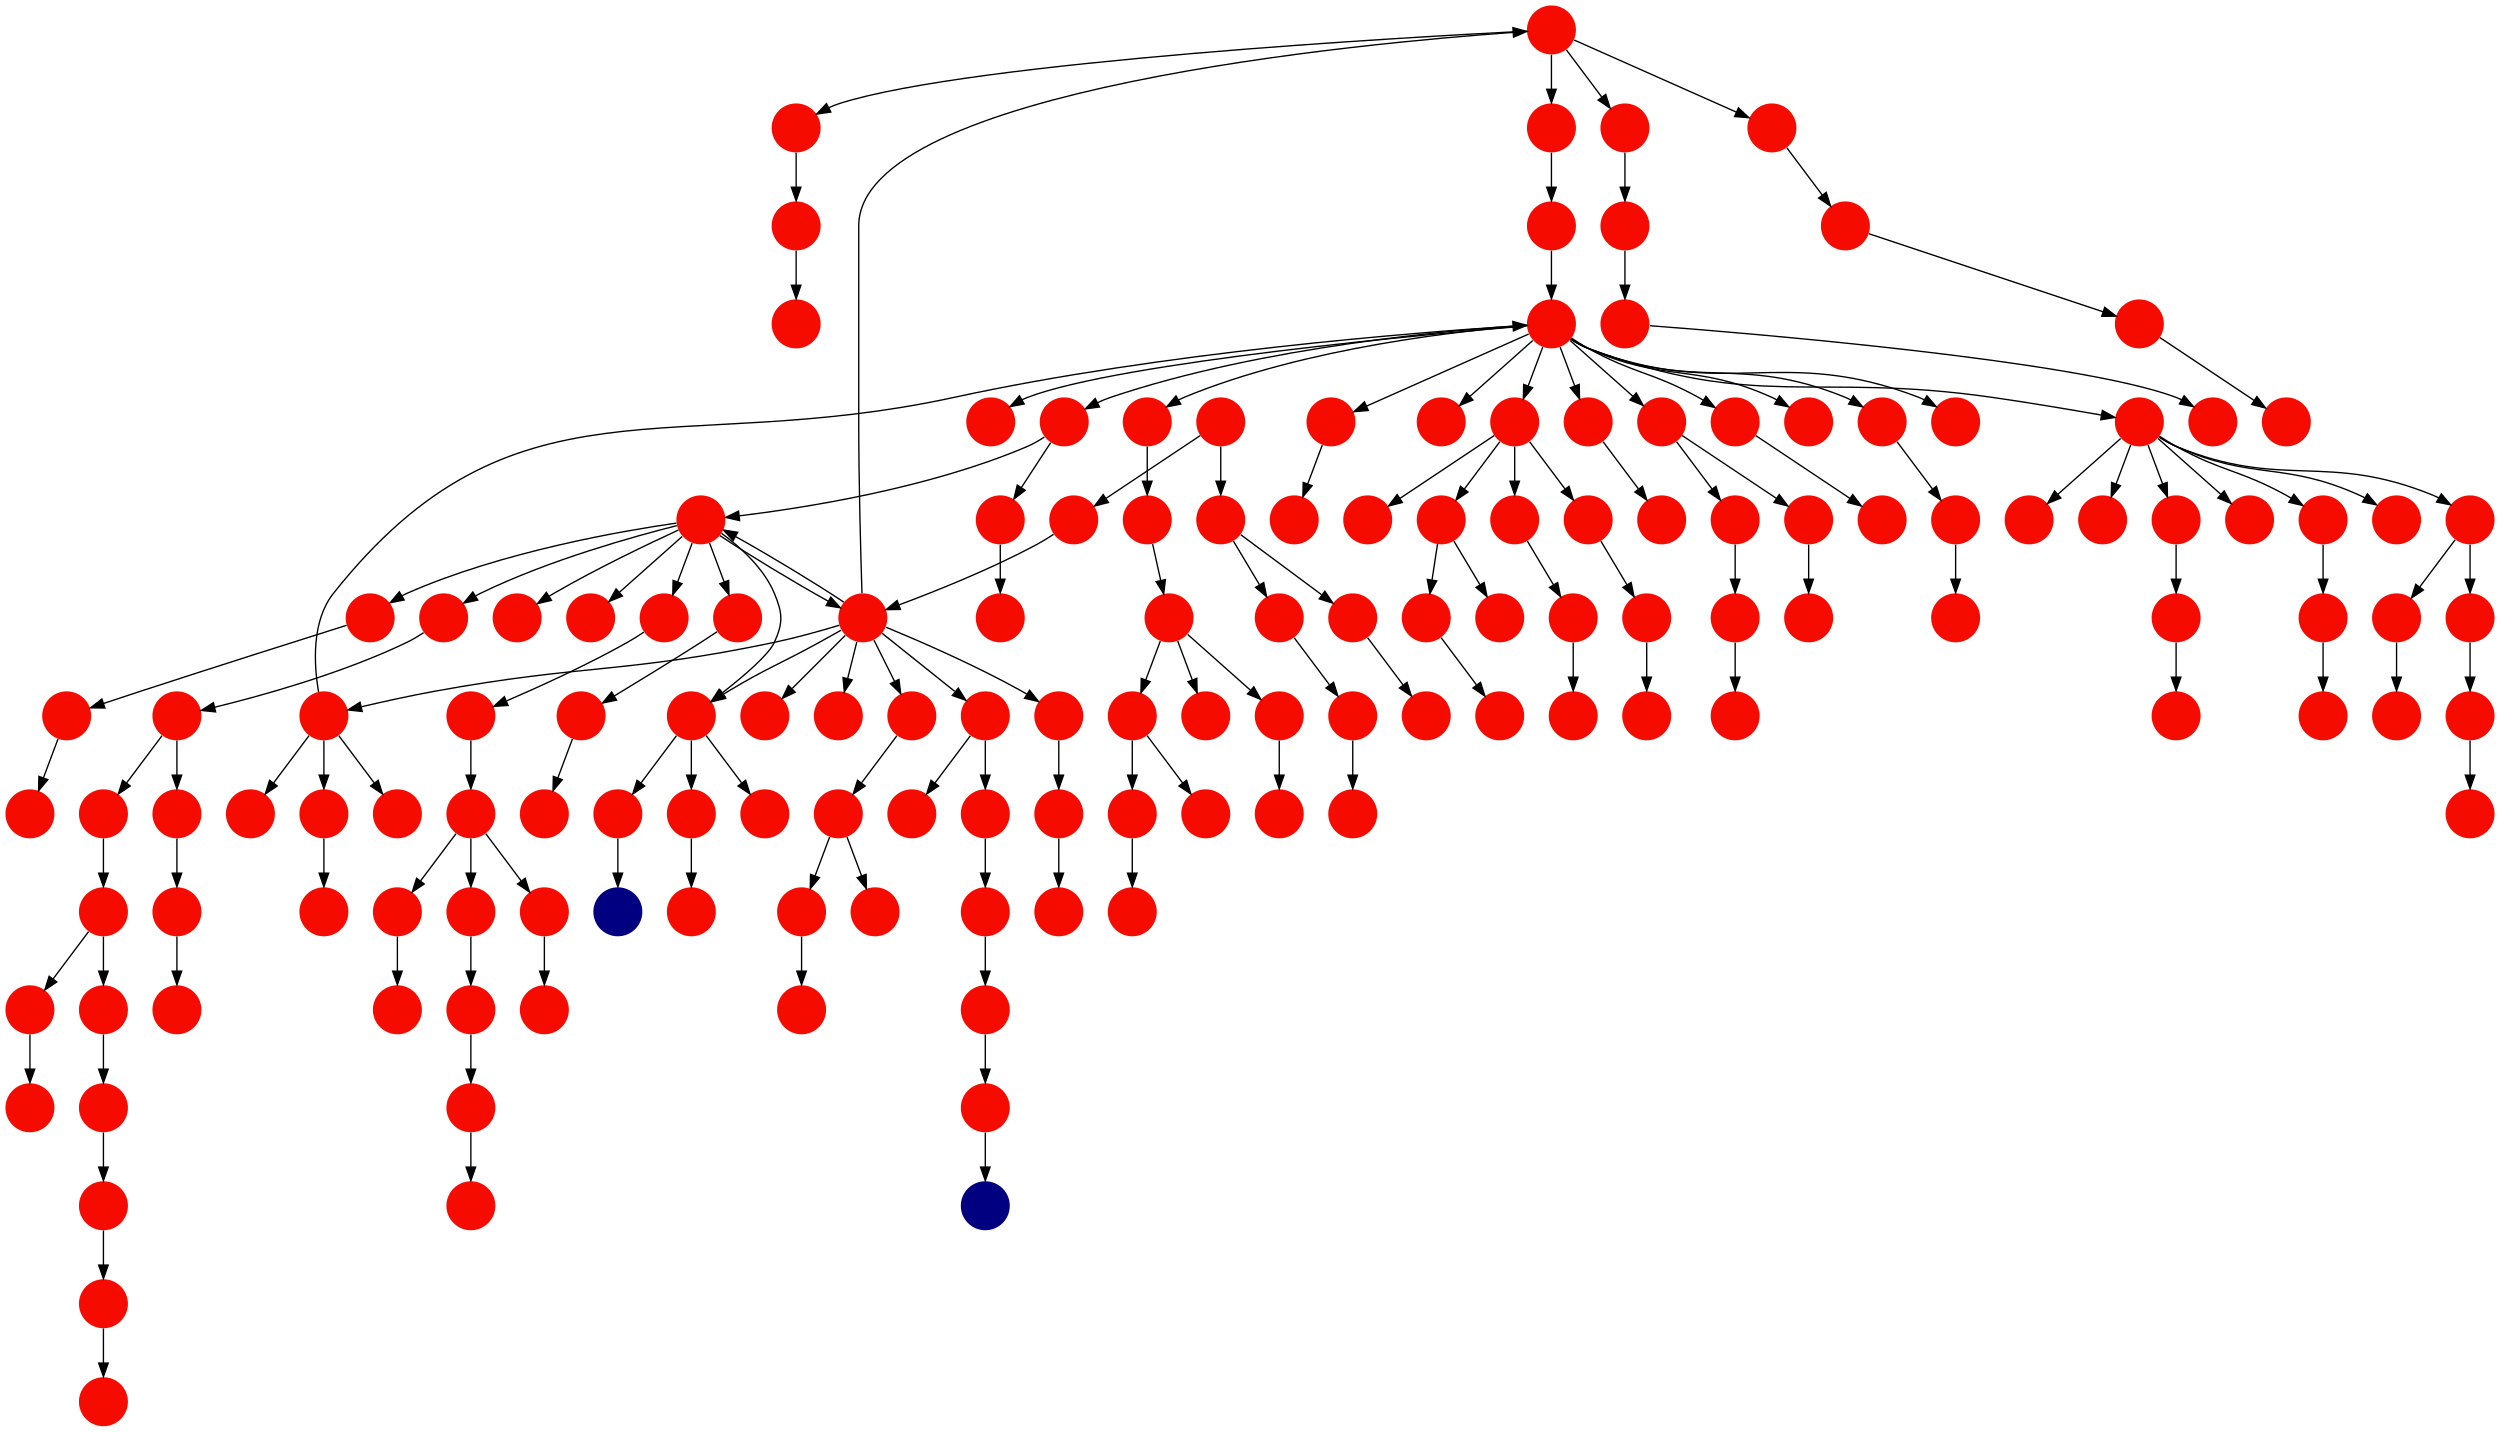 <?xml version="1.0" encoding="UTF-8" standalone="no"?>
<!DOCTYPE svg PUBLIC "-//W3C//DTD SVG 1.1//EN"
 "http://www.w3.org/Graphics/SVG/1.1/DTD/svg11.dtd">
<!-- Generated by graphviz version 2.40.1 (20161225.0304)
 -->
<!-- Title: %3 Pages: 1 -->
<svg width="1837pt" height="1052pt"
 viewBox="0.00 0.00 1837.00 1052.00" xmlns="http://www.w3.org/2000/svg" xmlns:xlink="http://www.w3.org/1999/xlink">
<g id="graph0" class="graph" transform="scale(1 1) rotate(0) translate(4 1048)">
<title>%3</title>
<polygon fill="#ffffff" stroke="transparent" points="-4,4 -4,-1048 1833,-1048 1833,4 -4,4"/>
<!-- 0 -->
<g id="node1" class="node">
<title>0</title>
<g id="a_node1"><a xlink:title="V">
<ellipse fill="#f60b00" stroke="#000000" stroke-width="0" cx="1136" cy="-1026" rx="18" ry="18"/>
</a>
</g>
</g>
<!-- 52 -->
<g id="node53" class="node">
<title>52</title>
<g id="a_node53"><a xlink:title="V">
<ellipse fill="#f60b00" stroke="#000000" stroke-width="0" cx="581" cy="-954" rx="18" ry="18"/>
</a>
</g>
</g>
<!-- 0&#45;&gt;52 -->
<g id="edge30" class="edge">
<title>0&#45;&gt;52</title>
<path fill="none" stroke="#000000" d="M1117.825,-1025.117C1037.05,-1021.043 710.327,-1002.923 613,-972 610.357,-971.16 607.689,-970.086 605.08,-968.882"/>
<polygon fill="#000000" stroke="#000000" points="606.521,-965.686 596.041,-964.133 603.266,-971.883 606.521,-965.686"/>
</g>
<!-- 90 -->
<g id="node91" class="node">
<title>90</title>
<g id="a_node91"><a xlink:title="V">
<ellipse fill="#f60b00" stroke="#000000" stroke-width="0" cx="1136" cy="-954" rx="18" ry="18"/>
</a>
</g>
</g>
<!-- 0&#45;&gt;90 -->
<g id="edge47" class="edge">
<title>0&#45;&gt;90</title>
<path fill="none" stroke="#000000" d="M1136,-1007.831C1136,-1000.131 1136,-990.974 1136,-982.417"/>
<polygon fill="#000000" stroke="#000000" points="1139.5,-982.413 1136,-972.413 1132.5,-982.413 1139.5,-982.413"/>
</g>
<!-- 104 -->
<g id="node105" class="node">
<title>104</title>
<g id="a_node105"><a xlink:title="V">
<ellipse fill="#f60b00" stroke="#000000" stroke-width="0" cx="1190" cy="-954" rx="18" ry="18"/>
</a>
</g>
</g>
<!-- 0&#45;&gt;104 -->
<g id="edge149" class="edge">
<title>0&#45;&gt;104</title>
<path fill="none" stroke="#000000" d="M1146.928,-1011.43C1154.393,-1001.475 1164.437,-988.084 1172.947,-976.737"/>
<polygon fill="#000000" stroke="#000000" points="1175.889,-978.649 1179.089,-968.549 1170.289,-974.449 1175.889,-978.649"/>
</g>
<!-- 142 -->
<g id="node143" class="node">
<title>142</title>
<g id="a_node143"><a xlink:title="V">
<ellipse fill="#f60b00" stroke="#000000" stroke-width="0" cx="1298" cy="-954" rx="18" ry="18"/>
</a>
</g>
</g>
<!-- 0&#45;&gt;142 -->
<g id="edge77" class="edge">
<title>0&#45;&gt;142</title>
<path fill="none" stroke="#000000" d="M1152.727,-1018.566C1180.981,-1006.009 1238.354,-980.509 1271.926,-965.588"/>
<polygon fill="#000000" stroke="#000000" points="1273.405,-968.761 1281.122,-961.501 1270.562,-962.365 1273.405,-968.761"/>
</g>
<!-- 1 -->
<g id="node2" class="node">
<title>1</title>
<g id="a_node2"><a xlink:title="A">
<ellipse fill="#000080" stroke="#000000" stroke-width="0" cx="720" cy="-162" rx="18" ry="18"/>
</a>
</g>
</g>
<!-- 2 -->
<g id="node3" class="node">
<title>2</title>
<g id="a_node3"><a xlink:title="V">
<ellipse fill="#f60b00" stroke="#000000" stroke-width="0" cx="1433" cy="-738" rx="18" ry="18"/>
</a>
</g>
</g>
<!-- 3 -->
<g id="node4" class="node">
<title>3</title>
<g id="a_node4"><a xlink:title="V">
<ellipse fill="#f60b00" stroke="#000000" stroke-width="0" cx="1217" cy="-666" rx="18" ry="18"/>
</a>
</g>
</g>
<!-- 4 -->
<g id="node5" class="node">
<title>4</title>
<g id="a_node5"><a xlink:title="V">
<ellipse fill="#f60b00" stroke="#000000" stroke-width="0" cx="1622" cy="-738" rx="18" ry="18"/>
</a>
</g>
</g>
<!-- 5 -->
<g id="node6" class="node">
<title>5</title>
<g id="a_node6"><a xlink:title="V">
<ellipse fill="#f60b00" stroke="#000000" stroke-width="0" cx="234" cy="-378" rx="18" ry="18"/>
</a>
</g>
</g>
<!-- 6 -->
<g id="node7" class="node">
<title>6</title>
<g id="a_node7"><a xlink:title="V">
<ellipse fill="#f60b00" stroke="#000000" stroke-width="0" cx="72" cy="-378" rx="18" ry="18"/>
</a>
</g>
</g>
<!-- 84 -->
<g id="node85" class="node">
<title>84</title>
<g id="a_node85"><a xlink:title="V">
<ellipse fill="#f60b00" stroke="#000000" stroke-width="0" cx="72" cy="-306" rx="18" ry="18"/>
</a>
</g>
</g>
<!-- 6&#45;&gt;84 -->
<g id="edge124" class="edge">
<title>6&#45;&gt;84</title>
<path fill="none" stroke="#000000" d="M72,-359.831C72,-352.131 72,-342.974 72,-334.417"/>
<polygon fill="#000000" stroke="#000000" points="75.5,-334.413 72,-324.413 68.5,-334.413 75.5,-334.413"/>
</g>
<!-- 144 -->
<g id="node145" class="node">
<title>144</title>
<g id="a_node145"><a xlink:title="V">
<ellipse fill="#f60b00" stroke="#000000" stroke-width="0" cx="18" cy="-306" rx="18" ry="18"/>
</a>
</g>
</g>
<!-- 6&#45;&gt;144 -->
<g id="edge150" class="edge">
<title>6&#45;&gt;144</title>
<path fill="none" stroke="#000000" d="M61.072,-363.43C53.607,-353.475 43.563,-340.084 35.053,-328.737"/>
<polygon fill="#000000" stroke="#000000" points="37.712,-326.449 28.912,-320.549 32.111,-330.649 37.712,-326.449"/>
</g>
<!-- 7 -->
<g id="node8" class="node">
<title>7</title>
<g id="a_node8"><a xlink:title="V">
<ellipse fill="#f60b00" stroke="#000000" stroke-width="0" cx="1595" cy="-522" rx="18" ry="18"/>
</a>
</g>
</g>
<!-- 8 -->
<g id="node9" class="node">
<title>8</title>
<g id="a_node9"><a xlink:title="V">
<ellipse fill="#f60b00" stroke="#000000" stroke-width="0" cx="288" cy="-306" rx="18" ry="18"/>
</a>
</g>
</g>
<!-- 9 -->
<g id="node10" class="node">
<title>9</title>
<g id="a_node10"><a xlink:title="V">
<ellipse fill="#f60b00" stroke="#000000" stroke-width="0" cx="1136" cy="-810" rx="18" ry="18"/>
</a>
</g>
</g>
<!-- 9&#45;&gt;2 -->
<g id="edge106" class="edge">
<title>9&#45;&gt;2</title>
<path fill="none" stroke="#000000" d="M1150.206,-798.845C1154.159,-796.223 1158.584,-793.7 1163,-792 1264.887,-752.77 1304.113,-795.23 1406,-756 1407.38,-755.469 1408.761,-754.857 1410.128,-754.187"/>
<polygon fill="#000000" stroke="#000000" points="1411.904,-757.203 1418.794,-749.155 1408.389,-751.15 1411.904,-757.203"/>
</g>
<!-- 14 -->
<g id="node15" class="node">
<title>14</title>
<g id="a_node15"><a xlink:title="V">
<ellipse fill="#f60b00" stroke="#000000" stroke-width="0" cx="1325" cy="-738" rx="18" ry="18"/>
</a>
</g>
</g>
<!-- 9&#45;&gt;14 -->
<g id="edge18" class="edge">
<title>9&#45;&gt;14</title>
<path fill="none" stroke="#000000" d="M1150.629,-798.993C1154.507,-796.432 1158.79,-793.902 1163,-792 1219.59,-766.436 1241.41,-781.564 1298,-756 1299.184,-755.465 1300.374,-754.88 1301.559,-754.26"/>
<polygon fill="#000000" stroke="#000000" points="1303.573,-757.134 1310.371,-749.007 1299.989,-751.121 1303.573,-757.134"/>
</g>
<!-- 38 -->
<g id="node39" class="node">
<title>38</title>
<g id="a_node39"><a xlink:title="V">
<ellipse fill="#f60b00" stroke="#000000" stroke-width="0" cx="1568" cy="-738" rx="18" ry="18"/>
</a>
</g>
</g>
<!-- 9&#45;&gt;38 -->
<g id="edge74" class="edge">
<title>9&#45;&gt;38</title>
<path fill="none" stroke="#000000" d="M1150.176,-798.766C1154.129,-796.144 1158.562,-793.642 1163,-792 1287.707,-745.868 1328.389,-774.934 1460,-756 1487.326,-752.069 1518.407,-746.805 1540.187,-742.985"/>
<polygon fill="#000000" stroke="#000000" points="1540.836,-746.425 1550.075,-741.239 1539.619,-739.532 1540.836,-746.425"/>
</g>
<!-- 39 -->
<g id="node40" class="node">
<title>39</title>
<g id="a_node40"><a xlink:title="V">
<ellipse fill="#f60b00" stroke="#000000" stroke-width="0" cx="724" cy="-738" rx="18" ry="18"/>
</a>
</g>
</g>
<!-- 9&#45;&gt;39 -->
<g id="edge24" class="edge">
<title>9&#45;&gt;39</title>
<path fill="none" stroke="#000000" d="M1117.614,-808.514C1050.598,-802.928 819.757,-782.169 751,-756 749.618,-755.474 748.235,-754.866 746.867,-754.2"/>
<polygon fill="#000000" stroke="#000000" points="748.605,-751.162 738.197,-749.178 745.096,-757.219 748.605,-751.162"/>
</g>
<!-- 42 -->
<g id="node43" class="node">
<title>42</title>
<g id="a_node43"><a xlink:title="V">
<ellipse fill="#f60b00" stroke="#000000" stroke-width="0" cx="778" cy="-738" rx="18" ry="18"/>
</a>
</g>
</g>
<!-- 9&#45;&gt;42 -->
<g id="edge105" class="edge">
<title>9&#45;&gt;42</title>
<path fill="none" stroke="#000000" d="M1117.951,-809.023C1068.028,-805.894 924.366,-793.99 812,-756 808.836,-754.93 805.612,-753.592 802.47,-752.131"/>
<polygon fill="#000000" stroke="#000000" points="803.939,-748.951 793.441,-747.523 800.757,-755.186 803.939,-748.951"/>
</g>
<!-- 46 -->
<g id="node47" class="node">
<title>46</title>
<g id="a_node47"><a xlink:title="V">
<ellipse fill="#f60b00" stroke="#000000" stroke-width="0" cx="839" cy="-738" rx="18" ry="18"/>
</a>
</g>
</g>
<!-- 9&#45;&gt;46 -->
<g id="edge141" class="edge">
<title>9&#45;&gt;46</title>
<path fill="none" stroke="#000000" d="M1117.931,-808.815C1073.476,-805.392 955.875,-793.227 866,-756 864.634,-755.434 863.264,-754.795 861.905,-754.104"/>
<polygon fill="#000000" stroke="#000000" points="863.657,-751.073 853.266,-749.005 860.099,-757.102 863.657,-751.073"/>
</g>
<!-- 63 -->
<g id="node64" class="node">
<title>63</title>
<g id="a_node64"><a xlink:title="V">
<ellipse fill="#f60b00" stroke="#000000" stroke-width="0" cx="974" cy="-738" rx="18" ry="18"/>
</a>
</g>
</g>
<!-- 9&#45;&gt;63 -->
<g id="edge59" class="edge">
<title>9&#45;&gt;63</title>
<path fill="none" stroke="#000000" d="M1119.273,-802.566C1091.019,-790.009 1033.646,-764.509 1000.074,-749.588"/>
<polygon fill="#000000" stroke="#000000" points="1001.438,-746.365 990.878,-745.501 998.595,-752.761 1001.438,-746.365"/>
</g>
<!-- 75 -->
<g id="node76" class="node">
<title>75</title>
<g id="a_node76"><a xlink:title="V">
<ellipse fill="#f60b00" stroke="#000000" stroke-width="0" cx="1055" cy="-738" rx="18" ry="18"/>
</a>
</g>
</g>
<!-- 9&#45;&gt;75 -->
<g id="edge33" class="edge">
<title>9&#45;&gt;75</title>
<path fill="none" stroke="#000000" d="M1122.259,-797.786C1109.616,-786.547 1090.674,-769.71 1076.11,-756.765"/>
<polygon fill="#000000" stroke="#000000" points="1078.337,-754.061 1068.538,-750.033 1073.687,-759.293 1078.337,-754.061"/>
</g>
<!-- 86 -->
<g id="node87" class="node">
<title>86</title>
<g id="a_node87"><a xlink:title="V">
<ellipse fill="#f60b00" stroke="#000000" stroke-width="0" cx="1109" cy="-738" rx="18" ry="18"/>
</a>
</g>
</g>
<!-- 9&#45;&gt;86 -->
<g id="edge60" class="edge">
<title>9&#45;&gt;86</title>
<path fill="none" stroke="#000000" d="M1129.601,-792.937C1126.407,-784.419 1122.471,-773.923 1118.898,-764.395"/>
<polygon fill="#000000" stroke="#000000" points="1122.141,-763.075 1115.353,-754.941 1115.587,-765.533 1122.141,-763.075"/>
</g>
<!-- 102 -->
<g id="node103" class="node">
<title>102</title>
<g id="a_node103"><a xlink:title="V">
<ellipse fill="#f60b00" stroke="#000000" stroke-width="0" cx="1217" cy="-738" rx="18" ry="18"/>
</a>
</g>
</g>
<!-- 9&#45;&gt;102 -->
<g id="edge15" class="edge">
<title>9&#45;&gt;102</title>
<path fill="none" stroke="#000000" d="M1149.741,-797.786C1162.384,-786.547 1181.326,-769.71 1195.89,-756.765"/>
<polygon fill="#000000" stroke="#000000" points="1198.313,-759.293 1203.462,-750.033 1193.663,-754.061 1198.313,-759.293"/>
</g>
<!-- 105 -->
<g id="node106" class="node">
<title>105</title>
<g id="a_node106"><a xlink:title="V">
<ellipse fill="#f60b00" stroke="#000000" stroke-width="0" cx="1163" cy="-738" rx="18" ry="18"/>
</a>
</g>
</g>
<!-- 9&#45;&gt;105 -->
<g id="edge96" class="edge">
<title>9&#45;&gt;105</title>
<path fill="none" stroke="#000000" d="M1142.399,-792.937C1145.593,-784.419 1149.529,-773.923 1153.102,-764.395"/>
<polygon fill="#000000" stroke="#000000" points="1156.413,-765.533 1156.647,-754.941 1149.859,-763.075 1156.413,-765.533"/>
</g>
<!-- 138 -->
<g id="node139" class="node">
<title>138</title>
<g id="a_node139"><a xlink:title="V">
<ellipse fill="#f60b00" stroke="#000000" stroke-width="0" cx="1271" cy="-738" rx="18" ry="18"/>
</a>
</g>
</g>
<!-- 9&#45;&gt;138 -->
<g id="edge97" class="edge">
<title>9&#45;&gt;138</title>
<path fill="none" stroke="#000000" d="M1150.855,-799.444C1154.728,-796.875 1158.953,-794.227 1163,-792 1197.514,-773.005 1209.486,-774.995 1244,-756 1245.138,-755.374 1246.291,-754.714 1247.445,-754.032"/>
<polygon fill="#000000" stroke="#000000" points="1249.547,-756.845 1256.145,-748.556 1245.818,-750.921 1249.547,-756.845"/>
</g>
<!-- 146 -->
<g id="node147" class="node">
<title>146</title>
<g id="a_node147"><a xlink:title="V">
<ellipse fill="#f60b00" stroke="#000000" stroke-width="0" cx="1379" cy="-738" rx="18" ry="18"/>
</a>
</g>
</g>
<!-- 9&#45;&gt;146 -->
<g id="edge115" class="edge">
<title>9&#45;&gt;146</title>
<path fill="none" stroke="#000000" d="M1150.255,-798.967C1154.207,-796.345 1158.62,-793.791 1163,-792 1242.15,-759.639 1272.85,-788.361 1352,-756 1353.369,-755.44 1354.741,-754.806 1356.101,-754.119"/>
<polygon fill="#000000" stroke="#000000" points="1357.901,-757.12 1364.745,-749.033 1354.352,-751.087 1357.901,-757.12"/>
</g>
<!-- 10 -->
<g id="node11" class="node">
<title>10</title>
<g id="a_node11"><a xlink:title="V">
<ellipse fill="#f60b00" stroke="#000000" stroke-width="0" cx="936" cy="-522" rx="18" ry="18"/>
</a>
</g>
</g>
<!-- 131 -->
<g id="node132" class="node">
<title>131</title>
<g id="a_node132"><a xlink:title="V">
<ellipse fill="#f60b00" stroke="#000000" stroke-width="0" cx="936" cy="-450" rx="18" ry="18"/>
</a>
</g>
</g>
<!-- 10&#45;&gt;131 -->
<g id="edge7" class="edge">
<title>10&#45;&gt;131</title>
<path fill="none" stroke="#000000" d="M936,-503.831C936,-496.131 936,-486.974 936,-478.417"/>
<polygon fill="#000000" stroke="#000000" points="939.5,-478.413 936,-468.413 932.5,-478.413 939.5,-478.413"/>
</g>
<!-- 11 -->
<g id="node12" class="node">
<title>11</title>
<g id="a_node12"><a xlink:title="V">
<ellipse fill="#f60b00" stroke="#000000" stroke-width="0" cx="342" cy="-450" rx="18" ry="18"/>
</a>
</g>
</g>
<!-- 80 -->
<g id="node81" class="node">
<title>80</title>
<g id="a_node81"><a xlink:title="V">
<ellipse fill="#f60b00" stroke="#000000" stroke-width="0" cx="396" cy="-378" rx="18" ry="18"/>
</a>
</g>
</g>
<!-- 11&#45;&gt;80 -->
<g id="edge130" class="edge">
<title>11&#45;&gt;80</title>
<path fill="none" stroke="#000000" d="M352.928,-435.43C360.393,-425.475 370.437,-412.084 378.947,-400.737"/>
<polygon fill="#000000" stroke="#000000" points="381.889,-402.649 385.089,-392.549 376.288,-398.449 381.889,-402.649"/>
</g>
<!-- 87 -->
<g id="node88" class="node">
<title>87</title>
<g id="a_node88"><a xlink:title="V">
<ellipse fill="#f60b00" stroke="#000000" stroke-width="0" cx="288" cy="-378" rx="18" ry="18"/>
</a>
</g>
</g>
<!-- 11&#45;&gt;87 -->
<g id="edge62" class="edge">
<title>11&#45;&gt;87</title>
<path fill="none" stroke="#000000" d="M331.072,-435.43C323.607,-425.475 313.563,-412.084 305.053,-400.737"/>
<polygon fill="#000000" stroke="#000000" points="307.712,-398.449 298.911,-392.549 302.111,-402.649 307.712,-398.449"/>
</g>
<!-- 137 -->
<g id="node138" class="node">
<title>137</title>
<g id="a_node138"><a xlink:title="V">
<ellipse fill="#f60b00" stroke="#000000" stroke-width="0" cx="342" cy="-378" rx="18" ry="18"/>
</a>
</g>
</g>
<!-- 11&#45;&gt;137 -->
<g id="edge94" class="edge">
<title>11&#45;&gt;137</title>
<path fill="none" stroke="#000000" d="M342,-431.831C342,-424.131 342,-414.974 342,-406.417"/>
<polygon fill="#000000" stroke="#000000" points="345.5,-406.413 342,-396.413 338.5,-406.413 345.5,-406.413"/>
</g>
<!-- 12 -->
<g id="node13" class="node">
<title>12</title>
<g id="a_node13"><a xlink:title="V">
<ellipse fill="#f60b00" stroke="#000000" stroke-width="0" cx="1649" cy="-666" rx="18" ry="18"/>
</a>
</g>
</g>
<!-- 13 -->
<g id="node14" class="node">
<title>13</title>
<g id="a_node14"><a xlink:title="V">
<ellipse fill="#f60b00" stroke="#000000" stroke-width="0" cx="126" cy="-306" rx="18" ry="18"/>
</a>
</g>
</g>
<!-- 15 -->
<g id="node16" class="node">
<title>15</title>
<g id="a_node16"><a xlink:title="V">
<ellipse fill="#f60b00" stroke="#000000" stroke-width="0" cx="990" cy="-450" rx="18" ry="18"/>
</a>
</g>
</g>
<!-- 16 -->
<g id="node17" class="node">
<title>16</title>
<g id="a_node17"><a xlink:title="V">
<ellipse fill="#f60b00" stroke="#000000" stroke-width="0" cx="1044" cy="-594" rx="18" ry="18"/>
</a>
</g>
</g>
<!-- 93 -->
<g id="node94" class="node">
<title>93</title>
<g id="a_node94"><a xlink:title="V">
<ellipse fill="#f60b00" stroke="#000000" stroke-width="0" cx="1098" cy="-522" rx="18" ry="18"/>
</a>
</g>
</g>
<!-- 16&#45;&gt;93 -->
<g id="edge145" class="edge">
<title>16&#45;&gt;93</title>
<path fill="none" stroke="#000000" d="M1054.928,-579.43C1062.393,-569.475 1072.437,-556.084 1080.947,-544.737"/>
<polygon fill="#000000" stroke="#000000" points="1083.889,-546.649 1087.089,-536.549 1078.289,-542.449 1083.889,-546.649"/>
</g>
<!-- 17 -->
<g id="node18" class="node">
<title>17</title>
<g id="a_node18"><a xlink:title="V">
<ellipse fill="#f60b00" stroke="#000000" stroke-width="0" cx="484" cy="-594" rx="18" ry="18"/>
</a>
</g>
</g>
<!-- 81 -->
<g id="node82" class="node">
<title>81</title>
<g id="a_node82"><a xlink:title="V">
<ellipse fill="#f60b00" stroke="#000000" stroke-width="0" cx="342" cy="-522" rx="18" ry="18"/>
</a>
</g>
</g>
<!-- 17&#45;&gt;81 -->
<g id="edge129" class="edge">
<title>17&#45;&gt;81</title>
<path fill="none" stroke="#000000" d="M469.113,-583.502C465.24,-580.932 461.024,-578.269 457,-576 427.413,-559.314 391.807,-543.162 368.131,-532.94"/>
<polygon fill="#000000" stroke="#000000" points="369.337,-529.649 358.766,-528.938 366.586,-536.086 369.337,-529.649"/>
</g>
<!-- 18 -->
<g id="node19" class="node">
<title>18</title>
<g id="a_node19"><a xlink:title="V">
<ellipse fill="#f60b00" stroke="#000000" stroke-width="0" cx="1325" cy="-594" rx="18" ry="18"/>
</a>
</g>
</g>
<!-- 19 -->
<g id="node20" class="node">
<title>19</title>
<g id="a_node20"><a xlink:title="V">
<ellipse fill="#f60b00" stroke="#000000" stroke-width="0" cx="630" cy="-594" rx="18" ry="18"/>
</a>
</g>
</g>
<!-- 19&#45;&gt;0 -->
<g id="edge118" class="edge">
<title>19&#45;&gt;0</title>
<path fill="none" stroke="#000000" d="M629.378,-612.183C628.5,-639.496 627,-692.74 627,-738 627,-882 627,-882 627,-882 627,-982.773 1001.076,-1016.594 1107.855,-1024.196"/>
<polygon fill="#000000" stroke="#000000" points="1107.667,-1027.691 1117.884,-1024.888 1108.149,-1020.708 1107.667,-1027.691"/>
</g>
<!-- 31 -->
<g id="node32" class="node">
<title>31</title>
<g id="a_node32"><a xlink:title="V">
<ellipse fill="#f60b00" stroke="#000000" stroke-width="0" cx="558" cy="-522" rx="18" ry="18"/>
</a>
</g>
</g>
<!-- 19&#45;&gt;31 -->
<g id="edge101" class="edge">
<title>19&#45;&gt;31</title>
<path fill="none" stroke="#000000" d="M617.128,-581.128C606.275,-570.275 590.559,-554.559 578.057,-542.057"/>
<polygon fill="#000000" stroke="#000000" points="580.307,-539.357 570.761,-534.761 575.357,-544.307 580.307,-539.357"/>
</g>
<!-- 43 -->
<g id="node44" class="node">
<title>43</title>
<g id="a_node44"><a xlink:title="V">
<ellipse fill="#f60b00" stroke="#000000" stroke-width="0" cx="612" cy="-522" rx="18" ry="18"/>
</a>
</g>
</g>
<!-- 19&#45;&gt;43 -->
<g id="edge52" class="edge">
<title>19&#45;&gt;43</title>
<path fill="none" stroke="#000000" d="M625.551,-576.202C623.523,-568.094 621.078,-558.313 618.826,-549.305"/>
<polygon fill="#000000" stroke="#000000" points="622.219,-548.446 616.398,-539.593 615.428,-550.143 622.219,-548.446"/>
</g>
<!-- 66 -->
<g id="node67" class="node">
<title>66</title>
<g id="a_node67"><a xlink:title="V">
<ellipse fill="#f60b00" stroke="#000000" stroke-width="0" cx="234" cy="-522" rx="18" ry="18"/>
</a>
</g>
</g>
<!-- 19&#45;&gt;66 -->
<g id="edge5" class="edge">
<title>19&#45;&gt;66</title>
<path fill="none" stroke="#000000" d="M612.766,-588.582C599.75,-584.649 581.388,-579.435 565,-576 455.13,-552.974 425.427,-560.19 315,-540 297.154,-536.737 277.264,-532.328 261.659,-528.691"/>
<polygon fill="#000000" stroke="#000000" points="262.156,-525.212 251.619,-526.319 260.547,-532.024 262.156,-525.212"/>
</g>
<!-- 78 -->
<g id="node79" class="node">
<title>78</title>
<g id="a_node79"><a xlink:title="V">
<ellipse fill="#f60b00" stroke="#000000" stroke-width="0" cx="504" cy="-522" rx="18" ry="18"/>
</a>
</g>
</g>
<!-- 19&#45;&gt;78 -->
<g id="edge104" class="edge">
<title>19&#45;&gt;78</title>
<path fill="none" stroke="#000000" d="M614.082,-584.967C608.96,-582.081 603.25,-578.887 598,-576 568.378,-559.713 559.985,-557.395 531,-540 529.886,-539.331 528.754,-538.637 527.615,-537.927"/>
<polygon fill="#000000" stroke="#000000" points="529.274,-534.832 518.974,-532.348 525.477,-540.713 529.274,-534.832"/>
</g>
<!-- 92 -->
<g id="node93" class="node">
<title>92</title>
<g id="a_node93"><a xlink:title="V">
<ellipse fill="#f60b00" stroke="#000000" stroke-width="0" cx="511" cy="-666" rx="18" ry="18"/>
</a>
</g>
</g>
<!-- 19&#45;&gt;92 -->
<g id="edge3" class="edge">
<title>19&#45;&gt;92</title>
<path fill="none" stroke="#000000" d="M616.061,-605.524C596.448,-618.689 561.025,-640.148 536.653,-653.648"/>
<polygon fill="#000000" stroke="#000000" points="534.713,-650.719 527.594,-658.566 538.053,-656.871 534.713,-650.719"/>
</g>
<!-- 96 -->
<g id="node97" class="node">
<title>96</title>
<g id="a_node97"><a xlink:title="V">
<ellipse fill="#f60b00" stroke="#000000" stroke-width="0" cx="666" cy="-522" rx="18" ry="18"/>
</a>
</g>
</g>
<!-- 19&#45;&gt;96 -->
<g id="edge35" class="edge">
<title>19&#45;&gt;96</title>
<path fill="none" stroke="#000000" d="M638.169,-577.662C642.634,-568.733 648.263,-557.475 653.288,-547.424"/>
<polygon fill="#000000" stroke="#000000" points="656.522,-548.783 657.863,-538.273 650.261,-545.652 656.522,-548.783"/>
</g>
<!-- 118 -->
<g id="node119" class="node">
<title>118</title>
<g id="a_node119"><a xlink:title="V">
<ellipse fill="#f60b00" stroke="#000000" stroke-width="0" cx="720" cy="-522" rx="18" ry="18"/>
</a>
</g>
</g>
<!-- 19&#45;&gt;118 -->
<g id="edge147" class="edge">
<title>19&#45;&gt;118</title>
<path fill="none" stroke="#000000" d="M644.062,-582.75C658.376,-571.299 680.785,-553.372 697.556,-539.955"/>
<polygon fill="#000000" stroke="#000000" points="700.117,-542.389 705.739,-533.409 695.744,-536.923 700.117,-542.389"/>
</g>
<!-- 141 -->
<g id="node142" class="node">
<title>141</title>
<g id="a_node142"><a xlink:title="V">
<ellipse fill="#f60b00" stroke="#000000" stroke-width="0" cx="774" cy="-522" rx="18" ry="18"/>
</a>
</g>
</g>
<!-- 19&#45;&gt;141 -->
<g id="edge64" class="edge">
<title>19&#45;&gt;141</title>
<path fill="none" stroke="#000000" d="M647.07,-587.109C670.225,-577.541 712.64,-559.229 747,-540 748.134,-539.365 749.282,-538.699 750.434,-538.012"/>
<polygon fill="#000000" stroke="#000000" points="752.543,-540.82 759.123,-532.516 748.801,-534.904 752.543,-540.82"/>
</g>
<!-- 20 -->
<g id="node21" class="node">
<title>20</title>
<g id="a_node21"><a xlink:title="V">
<ellipse fill="#f60b00" stroke="#000000" stroke-width="0" cx="1044" cy="-522" rx="18" ry="18"/>
</a>
</g>
</g>
<!-- 21 -->
<g id="node22" class="node">
<title>21</title>
<g id="a_node22"><a xlink:title="V">
<ellipse fill="#f60b00" stroke="#000000" stroke-width="0" cx="538" cy="-594" rx="18" ry="18"/>
</a>
</g>
</g>
<!-- 107 -->
<g id="node108" class="node">
<title>107</title>
<g id="a_node108"><a xlink:title="V">
<ellipse fill="#f60b00" stroke="#000000" stroke-width="0" cx="423" cy="-522" rx="18" ry="18"/>
</a>
</g>
</g>
<!-- 21&#45;&gt;107 -->
<g id="edge127" class="edge">
<title>21&#45;&gt;107</title>
<path fill="none" stroke="#000000" d="M522.929,-583.808C519.06,-581.231 514.891,-578.49 511,-576 489.656,-562.344 465.052,-547.304 447.296,-536.572"/>
<polygon fill="#000000" stroke="#000000" points="449.06,-533.549 438.688,-531.384 445.446,-539.544 449.06,-533.549"/>
</g>
<!-- 22 -->
<g id="node23" class="node">
<title>22</title>
<g id="a_node23"><a xlink:title="V">
<ellipse fill="#f60b00" stroke="#000000" stroke-width="0" cx="396" cy="-450" rx="18" ry="18"/>
</a>
</g>
</g>
<!-- 23 -->
<g id="node24" class="node">
<title>23</title>
<g id="a_node24"><a xlink:title="V">
<ellipse fill="#f60b00" stroke="#000000" stroke-width="0" cx="720" cy="-234" rx="18" ry="18"/>
</a>
</g>
</g>
<!-- 23&#45;&gt;1 -->
<g id="edge98" class="edge">
<title>23&#45;&gt;1</title>
<path fill="none" stroke="#000000" d="M720,-215.831C720,-208.131 720,-198.974 720,-190.417"/>
<polygon fill="#000000" stroke="#000000" points="723.5,-190.413 720,-180.413 716.5,-190.413 723.5,-190.413"/>
</g>
<!-- 24 -->
<g id="node25" class="node">
<title>24</title>
<g id="a_node25"><a xlink:title="V">
<ellipse fill="#f60b00" stroke="#000000" stroke-width="0" cx="1433" cy="-666" rx="18" ry="18"/>
</a>
</g>
</g>
<!-- 123 -->
<g id="node124" class="node">
<title>123</title>
<g id="a_node124"><a xlink:title="V">
<ellipse fill="#f60b00" stroke="#000000" stroke-width="0" cx="1433" cy="-594" rx="18" ry="18"/>
</a>
</g>
</g>
<!-- 24&#45;&gt;123 -->
<g id="edge134" class="edge">
<title>24&#45;&gt;123</title>
<path fill="none" stroke="#000000" d="M1433,-647.831C1433,-640.131 1433,-630.974 1433,-622.417"/>
<polygon fill="#000000" stroke="#000000" points="1436.5,-622.413 1433,-612.413 1429.5,-622.413 1436.5,-622.413"/>
</g>
<!-- 25 -->
<g id="node26" class="node">
<title>25</title>
<g id="a_node26"><a xlink:title="V">
<ellipse fill="#f60b00" stroke="#000000" stroke-width="0" cx="1055" cy="-666" rx="18" ry="18"/>
</a>
</g>
</g>
<!-- 25&#45;&gt;16 -->
<g id="edge38" class="edge">
<title>25&#45;&gt;16</title>
<path fill="none" stroke="#000000" d="M1052.281,-648.202C1051.064,-640.241 1049.602,-630.667 1048.247,-621.796"/>
<polygon fill="#000000" stroke="#000000" points="1051.696,-621.199 1046.726,-611.842 1044.776,-622.256 1051.696,-621.199"/>
</g>
<!-- 45 -->
<g id="node46" class="node">
<title>45</title>
<g id="a_node46"><a xlink:title="V">
<ellipse fill="#f60b00" stroke="#000000" stroke-width="0" cx="1098" cy="-594" rx="18" ry="18"/>
</a>
</g>
</g>
<!-- 25&#45;&gt;45 -->
<g id="edge137" class="edge">
<title>25&#45;&gt;45</title>
<path fill="none" stroke="#000000" d="M1064.33,-650.377C1069.909,-641.036 1077.117,-628.967 1083.432,-618.393"/>
<polygon fill="#000000" stroke="#000000" points="1086.565,-619.972 1088.688,-609.592 1080.555,-616.383 1086.565,-619.972"/>
</g>
<!-- 26 -->
<g id="node27" class="node">
<title>26</title>
<g id="a_node27"><a xlink:title="V">
<ellipse fill="#f60b00" stroke="#000000" stroke-width="0" cx="342" cy="-306" rx="18" ry="18"/>
</a>
</g>
</g>
<!-- 136 -->
<g id="node137" class="node">
<title>136</title>
<g id="a_node137"><a xlink:title="V">
<ellipse fill="#f60b00" stroke="#000000" stroke-width="0" cx="342" cy="-234" rx="18" ry="18"/>
</a>
</g>
</g>
<!-- 26&#45;&gt;136 -->
<g id="edge11" class="edge">
<title>26&#45;&gt;136</title>
<path fill="none" stroke="#000000" d="M342,-287.831C342,-280.131 342,-270.974 342,-262.417"/>
<polygon fill="#000000" stroke="#000000" points="345.5,-262.413 342,-252.413 338.5,-262.413 345.5,-262.413"/>
</g>
<!-- 27 -->
<g id="node28" class="node">
<title>27</title>
<g id="a_node28"><a xlink:title="V">
<ellipse fill="#f60b00" stroke="#000000" stroke-width="0" cx="1811" cy="-666" rx="18" ry="18"/>
</a>
</g>
</g>
<!-- 115 -->
<g id="node116" class="node">
<title>115</title>
<g id="a_node116"><a xlink:title="V">
<ellipse fill="#f60b00" stroke="#000000" stroke-width="0" cx="1757" cy="-594" rx="18" ry="18"/>
</a>
</g>
</g>
<!-- 27&#45;&gt;115 -->
<g id="edge31" class="edge">
<title>27&#45;&gt;115</title>
<path fill="none" stroke="#000000" d="M1800.072,-651.43C1792.607,-641.475 1782.563,-628.084 1774.053,-616.737"/>
<polygon fill="#000000" stroke="#000000" points="1776.711,-614.449 1767.911,-608.549 1771.111,-618.649 1776.711,-614.449"/>
</g>
<!-- 125 -->
<g id="node126" class="node">
<title>125</title>
<g id="a_node126"><a xlink:title="V">
<ellipse fill="#f60b00" stroke="#000000" stroke-width="0" cx="1811" cy="-594" rx="18" ry="18"/>
</a>
</g>
</g>
<!-- 27&#45;&gt;125 -->
<g id="edge53" class="edge">
<title>27&#45;&gt;125</title>
<path fill="none" stroke="#000000" d="M1811,-647.831C1811,-640.131 1811,-630.974 1811,-622.417"/>
<polygon fill="#000000" stroke="#000000" points="1814.5,-622.413 1811,-612.413 1807.5,-622.413 1814.5,-622.413"/>
</g>
<!-- 28 -->
<g id="node29" class="node">
<title>28</title>
<g id="a_node29"><a xlink:title="V">
<ellipse fill="#f60b00" stroke="#000000" stroke-width="0" cx="828" cy="-378" rx="18" ry="18"/>
</a>
</g>
</g>
<!-- 29 -->
<g id="node30" class="node">
<title>29</title>
<g id="a_node30"><a xlink:title="V">
<ellipse fill="#f60b00" stroke="#000000" stroke-width="0" cx="720" cy="-450" rx="18" ry="18"/>
</a>
</g>
</g>
<!-- 101 -->
<g id="node102" class="node">
<title>101</title>
<g id="a_node102"><a xlink:title="V">
<ellipse fill="#f60b00" stroke="#000000" stroke-width="0" cx="720" cy="-378" rx="18" ry="18"/>
</a>
</g>
</g>
<!-- 29&#45;&gt;101 -->
<g id="edge50" class="edge">
<title>29&#45;&gt;101</title>
<path fill="none" stroke="#000000" d="M720,-431.831C720,-424.131 720,-414.974 720,-406.417"/>
<polygon fill="#000000" stroke="#000000" points="723.5,-406.413 720,-396.413 716.5,-406.413 723.5,-406.413"/>
</g>
<!-- 30 -->
<g id="node31" class="node">
<title>30</title>
<g id="a_node31"><a xlink:title="V">
<ellipse fill="#f60b00" stroke="#000000" stroke-width="0" cx="18" cy="-234" rx="18" ry="18"/>
</a>
</g>
</g>
<!-- 32 -->
<g id="node33" class="node">
<title>32</title>
<g id="a_node33"><a xlink:title="V">
<ellipse fill="#f60b00" stroke="#000000" stroke-width="0" cx="855" cy="-594" rx="18" ry="18"/>
</a>
</g>
</g>
<!-- 32&#45;&gt;10 -->
<g id="edge90" class="edge">
<title>32&#45;&gt;10</title>
<path fill="none" stroke="#000000" d="M868.74,-581.786C881.384,-570.547 900.326,-553.71 914.89,-540.765"/>
<polygon fill="#000000" stroke="#000000" points="917.313,-543.293 922.462,-534.033 912.663,-538.061 917.313,-543.293"/>
</g>
<!-- 33 -->
<g id="node34" class="node">
<title>33</title>
<g id="a_node34"><a xlink:title="V">
<ellipse fill="#f60b00" stroke="#000000" stroke-width="0" cx="828" cy="-522" rx="18" ry="18"/>
</a>
</g>
</g>
<!-- 32&#45;&gt;33 -->
<g id="edge82" class="edge">
<title>32&#45;&gt;33</title>
<path fill="none" stroke="#000000" d="M848.601,-576.937C845.407,-568.419 841.471,-557.923 837.898,-548.395"/>
<polygon fill="#000000" stroke="#000000" points="841.141,-547.075 834.353,-538.941 834.587,-549.533 841.141,-547.075"/>
</g>
<!-- 36 -->
<g id="node37" class="node">
<title>36</title>
<g id="a_node37"><a xlink:title="V">
<ellipse fill="#f60b00" stroke="#000000" stroke-width="0" cx="882" cy="-522" rx="18" ry="18"/>
</a>
</g>
</g>
<!-- 32&#45;&gt;36 -->
<g id="edge135" class="edge">
<title>32&#45;&gt;36</title>
<path fill="none" stroke="#000000" d="M861.399,-576.937C864.593,-568.419 868.529,-557.923 872.102,-548.395"/>
<polygon fill="#000000" stroke="#000000" points="875.413,-549.533 875.647,-538.941 868.859,-547.075 875.413,-549.533"/>
</g>
<!-- 61 -->
<g id="node62" class="node">
<title>61</title>
<g id="a_node62"><a xlink:title="V">
<ellipse fill="#f60b00" stroke="#000000" stroke-width="0" cx="882" cy="-450" rx="18" ry="18"/>
</a>
</g>
</g>
<!-- 33&#45;&gt;61 -->
<g id="edge23" class="edge">
<title>33&#45;&gt;61</title>
<path fill="none" stroke="#000000" d="M838.928,-507.43C846.393,-497.475 856.437,-484.084 864.947,-472.737"/>
<polygon fill="#000000" stroke="#000000" points="867.889,-474.649 871.088,-464.549 862.288,-470.449 867.889,-474.649"/>
</g>
<!-- 129 -->
<g id="node130" class="node">
<title>129</title>
<g id="a_node130"><a xlink:title="V">
<ellipse fill="#f60b00" stroke="#000000" stroke-width="0" cx="828" cy="-450" rx="18" ry="18"/>
</a>
</g>
</g>
<!-- 33&#45;&gt;129 -->
<g id="edge138" class="edge">
<title>33&#45;&gt;129</title>
<path fill="none" stroke="#000000" d="M828,-503.831C828,-496.131 828,-486.974 828,-478.417"/>
<polygon fill="#000000" stroke="#000000" points="831.5,-478.413 828,-468.413 824.5,-478.413 831.5,-478.413"/>
</g>
<!-- 34 -->
<g id="node35" class="node">
<title>34</title>
<g id="a_node35"><a xlink:title="V">
<ellipse fill="#f60b00" stroke="#000000" stroke-width="0" cx="731" cy="-594" rx="18" ry="18"/>
</a>
</g>
</g>
<!-- 35 -->
<g id="node36" class="node">
<title>35</title>
<g id="a_node36"><a xlink:title="V">
<ellipse fill="#f60b00" stroke="#000000" stroke-width="0" cx="893" cy="-666" rx="18" ry="18"/>
</a>
</g>
</g>
<!-- 55 -->
<g id="node56" class="node">
<title>55</title>
<g id="a_node56"><a xlink:title="V">
<ellipse fill="#f60b00" stroke="#000000" stroke-width="0" cx="936" cy="-594" rx="18" ry="18"/>
</a>
</g>
</g>
<!-- 35&#45;&gt;55 -->
<g id="edge14" class="edge">
<title>35&#45;&gt;55</title>
<path fill="none" stroke="#000000" d="M902.33,-650.377C907.909,-641.036 915.117,-628.967 921.432,-618.393"/>
<polygon fill="#000000" stroke="#000000" points="924.565,-619.972 926.688,-609.592 918.556,-616.383 924.565,-619.972"/>
</g>
<!-- 122 -->
<g id="node123" class="node">
<title>122</title>
<g id="a_node123"><a xlink:title="V">
<ellipse fill="#f60b00" stroke="#000000" stroke-width="0" cx="990" cy="-594" rx="18" ry="18"/>
</a>
</g>
</g>
<!-- 35&#45;&gt;122 -->
<g id="edge65" class="edge">
<title>35&#45;&gt;122</title>
<path fill="none" stroke="#000000" d="M907.732,-655.065C923.491,-643.367 948.692,-624.661 967.054,-611.032"/>
<polygon fill="#000000" stroke="#000000" points="969.503,-613.573 975.447,-604.802 965.331,-607.952 969.503,-613.573"/>
</g>
<!-- 37 -->
<g id="node38" class="node">
<title>37</title>
<g id="a_node38"><a xlink:title="V">
<ellipse fill="#f60b00" stroke="#000000" stroke-width="0" cx="1757" cy="-666" rx="18" ry="18"/>
</a>
</g>
</g>
<!-- 38&#45;&gt;12 -->
<g id="edge73" class="edge">
<title>38&#45;&gt;12</title>
<path fill="none" stroke="#000000" d="M1581.741,-725.786C1594.384,-714.547 1613.326,-697.71 1627.89,-684.765"/>
<polygon fill="#000000" stroke="#000000" points="1630.313,-687.293 1635.462,-678.033 1625.663,-682.061 1630.313,-687.293"/>
</g>
<!-- 38&#45;&gt;27 -->
<g id="edge6" class="edge">
<title>38&#45;&gt;27</title>
<path fill="none" stroke="#000000" d="M1582.255,-726.967C1586.207,-724.345 1590.62,-721.791 1595,-720 1674.15,-687.639 1704.85,-716.361 1784,-684 1785.369,-683.44 1786.741,-682.806 1788.101,-682.119"/>
<polygon fill="#000000" stroke="#000000" points="1789.901,-685.12 1796.745,-677.033 1786.352,-679.087 1789.901,-685.12"/>
</g>
<!-- 38&#45;&gt;37 -->
<g id="edge8" class="edge">
<title>38&#45;&gt;37</title>
<path fill="none" stroke="#000000" d="M1582.629,-726.993C1586.507,-724.432 1590.79,-721.902 1595,-720 1651.59,-694.436 1673.41,-709.564 1730,-684 1731.184,-683.465 1732.374,-682.88 1733.559,-682.26"/>
<polygon fill="#000000" stroke="#000000" points="1735.573,-685.134 1742.371,-677.007 1731.989,-679.121 1735.573,-685.134"/>
</g>
<!-- 65 -->
<g id="node66" class="node">
<title>65</title>
<g id="a_node66"><a xlink:title="V">
<ellipse fill="#f60b00" stroke="#000000" stroke-width="0" cx="1487" cy="-666" rx="18" ry="18"/>
</a>
</g>
</g>
<!-- 38&#45;&gt;65 -->
<g id="edge93" class="edge">
<title>38&#45;&gt;65</title>
<path fill="none" stroke="#000000" d="M1554.259,-725.786C1541.616,-714.547 1522.674,-697.71 1508.11,-684.765"/>
<polygon fill="#000000" stroke="#000000" points="1510.337,-682.061 1500.538,-678.033 1505.687,-687.293 1510.337,-682.061"/>
</g>
<!-- 70 -->
<g id="node71" class="node">
<title>70</title>
<g id="a_node71"><a xlink:title="V">
<ellipse fill="#f60b00" stroke="#000000" stroke-width="0" cx="1595" cy="-666" rx="18" ry="18"/>
</a>
</g>
</g>
<!-- 38&#45;&gt;70 -->
<g id="edge143" class="edge">
<title>38&#45;&gt;70</title>
<path fill="none" stroke="#000000" d="M1574.399,-720.937C1577.593,-712.419 1581.529,-701.923 1585.102,-692.395"/>
<polygon fill="#000000" stroke="#000000" points="1588.413,-693.533 1588.647,-682.941 1581.859,-691.075 1588.413,-693.533"/>
</g>
<!-- 73 -->
<g id="node74" class="node">
<title>73</title>
<g id="a_node74"><a xlink:title="V">
<ellipse fill="#f60b00" stroke="#000000" stroke-width="0" cx="1541" cy="-666" rx="18" ry="18"/>
</a>
</g>
</g>
<!-- 38&#45;&gt;73 -->
<g id="edge26" class="edge">
<title>38&#45;&gt;73</title>
<path fill="none" stroke="#000000" d="M1561.601,-720.937C1558.407,-712.419 1554.471,-701.923 1550.898,-692.395"/>
<polygon fill="#000000" stroke="#000000" points="1554.141,-691.075 1547.353,-682.941 1547.587,-693.533 1554.141,-691.075"/>
</g>
<!-- 74 -->
<g id="node75" class="node">
<title>74</title>
<g id="a_node75"><a xlink:title="V">
<ellipse fill="#f60b00" stroke="#000000" stroke-width="0" cx="1703" cy="-666" rx="18" ry="18"/>
</a>
</g>
</g>
<!-- 38&#45;&gt;74 -->
<g id="edge40" class="edge">
<title>38&#45;&gt;74</title>
<path fill="none" stroke="#000000" d="M1582.855,-727.444C1586.728,-724.875 1590.953,-722.227 1595,-720 1629.514,-701.005 1641.486,-702.995 1676,-684 1677.138,-683.374 1678.291,-682.714 1679.445,-682.032"/>
<polygon fill="#000000" stroke="#000000" points="1681.547,-684.845 1688.145,-676.556 1677.818,-678.921 1681.547,-684.845"/>
</g>
<!-- 40 -->
<g id="node41" class="node">
<title>40</title>
<g id="a_node41"><a xlink:title="V">
<ellipse fill="#f60b00" stroke="#000000" stroke-width="0" cx="1568" cy="-810" rx="18" ry="18"/>
</a>
</g>
</g>
<!-- 120 -->
<g id="node121" class="node">
<title>120</title>
<g id="a_node121"><a xlink:title="V">
<ellipse fill="#f60b00" stroke="#000000" stroke-width="0" cx="1676" cy="-738" rx="18" ry="18"/>
</a>
</g>
</g>
<!-- 40&#45;&gt;120 -->
<g id="edge27" class="edge">
<title>40&#45;&gt;120</title>
<path fill="none" stroke="#000000" d="M1583.017,-799.989C1600.97,-788.02 1631.233,-767.845 1652.34,-753.774"/>
<polygon fill="#000000" stroke="#000000" points="1654.383,-756.618 1660.762,-748.158 1650.501,-750.793 1654.383,-756.618"/>
</g>
<!-- 41 -->
<g id="node42" class="node">
<title>41</title>
<g id="a_node42"><a xlink:title="V">
<ellipse fill="#f60b00" stroke="#000000" stroke-width="0" cx="774" cy="-378" rx="18" ry="18"/>
</a>
</g>
</g>
<!-- 42&#45;&gt;92 -->
<g id="edge32" class="edge">
<title>42&#45;&gt;92</title>
<path fill="none" stroke="#000000" d="M763.421,-726.878C759.543,-724.319 755.246,-721.819 751,-720 678.309,-688.867 585.221,-674.521 539.266,-668.965"/>
<polygon fill="#000000" stroke="#000000" points="539.493,-665.468 529.157,-667.794 538.688,-672.421 539.493,-665.468"/>
</g>
<!-- 135 -->
<g id="node136" class="node">
<title>135</title>
<g id="a_node136"><a xlink:title="V">
<ellipse fill="#f60b00" stroke="#000000" stroke-width="0" cx="731" cy="-666" rx="18" ry="18"/>
</a>
</g>
</g>
<!-- 42&#45;&gt;135 -->
<g id="edge133" class="edge">
<title>42&#45;&gt;135</title>
<path fill="none" stroke="#000000" d="M768.033,-722.731C761.801,-713.185 753.644,-700.689 746.572,-689.855"/>
<polygon fill="#000000" stroke="#000000" points="749.35,-687.708 740.953,-681.247 743.489,-691.534 749.35,-687.708"/>
</g>
<!-- 44 -->
<g id="node45" class="node">
<title>44</title>
<g id="a_node45"><a xlink:title="V">
<ellipse fill="#f60b00" stroke="#000000" stroke-width="0" cx="288" cy="-450" rx="18" ry="18"/>
</a>
</g>
</g>
<!-- 128 -->
<g id="node129" class="node">
<title>128</title>
<g id="a_node129"><a xlink:title="V">
<ellipse fill="#f60b00" stroke="#000000" stroke-width="0" cx="839" cy="-666" rx="18" ry="18"/>
</a>
</g>
</g>
<!-- 46&#45;&gt;128 -->
<g id="edge12" class="edge">
<title>46&#45;&gt;128</title>
<path fill="none" stroke="#000000" d="M839,-719.831C839,-712.131 839,-702.974 839,-694.417"/>
<polygon fill="#000000" stroke="#000000" points="842.5,-694.413 839,-684.413 835.5,-694.413 842.5,-694.413"/>
</g>
<!-- 47 -->
<g id="node48" class="node">
<title>47</title>
<g id="a_node48"><a xlink:title="V">
<ellipse fill="#f60b00" stroke="#000000" stroke-width="0" cx="72" cy="-18" rx="18" ry="18"/>
</a>
</g>
</g>
<!-- 48 -->
<g id="node49" class="node">
<title>48</title>
<g id="a_node49"><a xlink:title="V">
<ellipse fill="#f60b00" stroke="#000000" stroke-width="0" cx="1152" cy="-522" rx="18" ry="18"/>
</a>
</g>
</g>
<!-- 49 -->
<g id="node50" class="node">
<title>49</title>
<g id="a_node50"><a xlink:title="V">
<ellipse fill="#f60b00" stroke="#000000" stroke-width="0" cx="585" cy="-306" rx="18" ry="18"/>
</a>
</g>
</g>
<!-- 50 -->
<g id="node51" class="node">
<title>50</title>
<g id="a_node51"><a xlink:title="V">
<ellipse fill="#f60b00" stroke="#000000" stroke-width="0" cx="947" cy="-666" rx="18" ry="18"/>
</a>
</g>
</g>
<!-- 51 -->
<g id="node52" class="node">
<title>51</title>
<g id="a_node52"><a xlink:title="V">
<ellipse fill="#f60b00" stroke="#000000" stroke-width="0" cx="1152" cy="-594" rx="18" ry="18"/>
</a>
</g>
</g>
<!-- 51&#45;&gt;48 -->
<g id="edge70" class="edge">
<title>51&#45;&gt;48</title>
<path fill="none" stroke="#000000" d="M1152,-575.831C1152,-568.131 1152,-558.974 1152,-550.417"/>
<polygon fill="#000000" stroke="#000000" points="1155.5,-550.413 1152,-540.413 1148.5,-550.413 1155.5,-550.413"/>
</g>
<!-- 94 -->
<g id="node95" class="node">
<title>94</title>
<g id="a_node95"><a xlink:title="V">
<ellipse fill="#f60b00" stroke="#000000" stroke-width="0" cx="581" cy="-882" rx="18" ry="18"/>
</a>
</g>
</g>
<!-- 52&#45;&gt;94 -->
<g id="edge4" class="edge">
<title>52&#45;&gt;94</title>
<path fill="none" stroke="#000000" d="M581,-935.831C581,-928.131 581,-918.974 581,-910.417"/>
<polygon fill="#000000" stroke="#000000" points="584.5,-910.413 581,-900.413 577.5,-910.413 584.5,-910.413"/>
</g>
<!-- 53 -->
<g id="node54" class="node">
<title>53</title>
<g id="a_node54"><a xlink:title="V">
<ellipse fill="#f60b00" stroke="#000000" stroke-width="0" cx="1811" cy="-522" rx="18" ry="18"/>
</a>
</g>
</g>
<!-- 113 -->
<g id="node114" class="node">
<title>113</title>
<g id="a_node114"><a xlink:title="V">
<ellipse fill="#f60b00" stroke="#000000" stroke-width="0" cx="1811" cy="-450" rx="18" ry="18"/>
</a>
</g>
</g>
<!-- 53&#45;&gt;113 -->
<g id="edge128" class="edge">
<title>53&#45;&gt;113</title>
<path fill="none" stroke="#000000" d="M1811,-503.831C1811,-496.131 1811,-486.974 1811,-478.417"/>
<polygon fill="#000000" stroke="#000000" points="1814.5,-478.413 1811,-468.413 1807.5,-478.413 1814.5,-478.413"/>
</g>
<!-- 54 -->
<g id="node55" class="node">
<title>54</title>
<g id="a_node55"><a xlink:title="V">
<ellipse fill="#f60b00" stroke="#000000" stroke-width="0" cx="18" cy="-450" rx="18" ry="18"/>
</a>
</g>
</g>
<!-- 79 -->
<g id="node80" class="node">
<title>79</title>
<g id="a_node80"><a xlink:title="V">
<ellipse fill="#f60b00" stroke="#000000" stroke-width="0" cx="990" cy="-522" rx="18" ry="18"/>
</a>
</g>
</g>
<!-- 55&#45;&gt;79 -->
<g id="edge116" class="edge">
<title>55&#45;&gt;79</title>
<path fill="none" stroke="#000000" d="M946.928,-579.43C954.393,-569.475 964.437,-556.084 972.947,-544.737"/>
<polygon fill="#000000" stroke="#000000" points="975.889,-546.649 979.088,-536.549 970.288,-542.449 975.889,-546.649"/>
</g>
<!-- 56 -->
<g id="node57" class="node">
<title>56</title>
<g id="a_node57"><a xlink:title="A">
<ellipse fill="#000080" stroke="#000000" stroke-width="0" cx="450" cy="-378" rx="18" ry="18"/>
</a>
</g>
</g>
<!-- 57 -->
<g id="node58" class="node">
<title>57</title>
<g id="a_node58"><a xlink:title="V">
<ellipse fill="#f60b00" stroke="#000000" stroke-width="0" cx="342" cy="-162" rx="18" ry="18"/>
</a>
</g>
</g>
<!-- 58 -->
<g id="node59" class="node">
<title>58</title>
<g id="a_node59"><a xlink:title="V">
<ellipse fill="#f60b00" stroke="#000000" stroke-width="0" cx="504" cy="-378" rx="18" ry="18"/>
</a>
</g>
</g>
<!-- 59 -->
<g id="node60" class="node">
<title>59</title>
<g id="a_node60"><a xlink:title="V">
<ellipse fill="#f60b00" stroke="#000000" stroke-width="0" cx="612" cy="-450" rx="18" ry="18"/>
</a>
</g>
</g>
<!-- 71 -->
<g id="node72" class="node">
<title>71</title>
<g id="a_node72"><a xlink:title="V">
<ellipse fill="#f60b00" stroke="#000000" stroke-width="0" cx="639" cy="-378" rx="18" ry="18"/>
</a>
</g>
</g>
<!-- 59&#45;&gt;71 -->
<g id="edge21" class="edge">
<title>59&#45;&gt;71</title>
<path fill="none" stroke="#000000" d="M618.399,-432.937C621.593,-424.419 625.529,-413.923 629.102,-404.395"/>
<polygon fill="#000000" stroke="#000000" points="632.413,-405.533 632.647,-394.94 625.859,-403.075 632.413,-405.533"/>
</g>
<!-- 89 -->
<g id="node90" class="node">
<title>89</title>
<g id="a_node90"><a xlink:title="V">
<ellipse fill="#f60b00" stroke="#000000" stroke-width="0" cx="585" cy="-378" rx="18" ry="18"/>
</a>
</g>
</g>
<!-- 59&#45;&gt;89 -->
<g id="edge113" class="edge">
<title>59&#45;&gt;89</title>
<path fill="none" stroke="#000000" d="M605.601,-432.937C602.407,-424.419 598.471,-413.923 594.898,-404.395"/>
<polygon fill="#000000" stroke="#000000" points="598.141,-403.075 591.353,-394.94 591.587,-405.533 598.141,-403.075"/>
</g>
<!-- 60 -->
<g id="node61" class="node">
<title>60</title>
<g id="a_node61"><a xlink:title="V">
<ellipse fill="#f60b00" stroke="#000000" stroke-width="0" cx="1703" cy="-522" rx="18" ry="18"/>
</a>
</g>
</g>
<!-- 62 -->
<g id="node63" class="node">
<title>62</title>
<g id="a_node63"><a xlink:title="V">
<ellipse fill="#f60b00" stroke="#000000" stroke-width="0" cx="581" cy="-810" rx="18" ry="18"/>
</a>
</g>
</g>
<!-- 63&#45;&gt;50 -->
<g id="edge103" class="edge">
<title>63&#45;&gt;50</title>
<path fill="none" stroke="#000000" d="M967.601,-720.937C964.407,-712.419 960.471,-701.923 956.898,-692.395"/>
<polygon fill="#000000" stroke="#000000" points="960.141,-691.075 953.353,-682.941 953.587,-693.533 960.141,-691.075"/>
</g>
<!-- 64 -->
<g id="node65" class="node">
<title>64</title>
<g id="a_node65"><a xlink:title="V">
<ellipse fill="#f60b00" stroke="#000000" stroke-width="0" cx="1206" cy="-522" rx="18" ry="18"/>
</a>
</g>
</g>
<!-- 66&#45;&gt;9 -->
<g id="edge142" class="edge">
<title>66&#45;&gt;9</title>
<path fill="none" stroke="#000000" d="M230.047,-539.639C226.702,-559.451 224.721,-591.506 241,-612 373.191,-778.419 489.322,-710.836 697,-756 849.779,-789.225 1037.232,-803.758 1107.561,-808.315"/>
<polygon fill="#000000" stroke="#000000" points="1107.619,-811.826 1117.82,-808.962 1108.06,-804.84 1107.619,-811.826"/>
</g>
<!-- 66&#45;&gt;44 -->
<g id="edge89" class="edge">
<title>66&#45;&gt;44</title>
<path fill="none" stroke="#000000" d="M244.928,-507.43C252.393,-497.475 262.437,-484.084 270.947,-472.737"/>
<polygon fill="#000000" stroke="#000000" points="273.889,-474.649 277.089,-464.549 268.288,-470.449 273.889,-474.649"/>
</g>
<!-- 68 -->
<g id="node69" class="node">
<title>68</title>
<g id="a_node69"><a xlink:title="V">
<ellipse fill="#f60b00" stroke="#000000" stroke-width="0" cx="180" cy="-450" rx="18" ry="18"/>
</a>
</g>
</g>
<!-- 66&#45;&gt;68 -->
<g id="edge75" class="edge">
<title>66&#45;&gt;68</title>
<path fill="none" stroke="#000000" d="M223.072,-507.43C215.607,-497.475 205.563,-484.084 197.053,-472.737"/>
<polygon fill="#000000" stroke="#000000" points="199.712,-470.449 190.911,-464.549 194.112,-474.649 199.712,-470.449"/>
</g>
<!-- 130 -->
<g id="node131" class="node">
<title>130</title>
<g id="a_node131"><a xlink:title="V">
<ellipse fill="#f60b00" stroke="#000000" stroke-width="0" cx="234" cy="-450" rx="18" ry="18"/>
</a>
</g>
</g>
<!-- 66&#45;&gt;130 -->
<g id="edge107" class="edge">
<title>66&#45;&gt;130</title>
<path fill="none" stroke="#000000" d="M234,-503.831C234,-496.131 234,-486.974 234,-478.417"/>
<polygon fill="#000000" stroke="#000000" points="237.5,-478.413 234,-468.413 230.5,-478.413 237.5,-478.413"/>
</g>
<!-- 67 -->
<g id="node68" class="node">
<title>67</title>
<g id="a_node68"><a xlink:title="V">
<ellipse fill="#f60b00" stroke="#000000" stroke-width="0" cx="666" cy="-450" rx="18" ry="18"/>
</a>
</g>
</g>
<!-- 69 -->
<g id="node70" class="node">
<title>69</title>
<g id="a_node70"><a xlink:title="V">
<ellipse fill="#f60b00" stroke="#000000" stroke-width="0" cx="396" cy="-306" rx="18" ry="18"/>
</a>
</g>
</g>
<!-- 72 -->
<g id="node73" class="node">
<title>72</title>
<g id="a_node73"><a xlink:title="V">
<ellipse fill="#f60b00" stroke="#000000" stroke-width="0" cx="1595" cy="-594" rx="18" ry="18"/>
</a>
</g>
</g>
<!-- 70&#45;&gt;72 -->
<g id="edge68" class="edge">
<title>70&#45;&gt;72</title>
<path fill="none" stroke="#000000" d="M1595,-647.831C1595,-640.131 1595,-630.974 1595,-622.417"/>
<polygon fill="#000000" stroke="#000000" points="1598.5,-622.413 1595,-612.413 1591.5,-622.413 1598.5,-622.413"/>
</g>
<!-- 72&#45;&gt;7 -->
<g id="edge117" class="edge">
<title>72&#45;&gt;7</title>
<path fill="none" stroke="#000000" d="M1595,-575.831C1595,-568.131 1595,-558.974 1595,-550.417"/>
<polygon fill="#000000" stroke="#000000" points="1598.5,-550.413 1595,-540.413 1591.5,-550.413 1598.5,-550.413"/>
</g>
<!-- 98 -->
<g id="node99" class="node">
<title>98</title>
<g id="a_node99"><a xlink:title="V">
<ellipse fill="#f60b00" stroke="#000000" stroke-width="0" cx="1703" cy="-594" rx="18" ry="18"/>
</a>
</g>
</g>
<!-- 74&#45;&gt;98 -->
<g id="edge81" class="edge">
<title>74&#45;&gt;98</title>
<path fill="none" stroke="#000000" d="M1703,-647.831C1703,-640.131 1703,-630.974 1703,-622.417"/>
<polygon fill="#000000" stroke="#000000" points="1706.5,-622.413 1703,-612.413 1699.5,-622.413 1706.5,-622.413"/>
</g>
<!-- 76 -->
<g id="node77" class="node">
<title>76</title>
<g id="a_node77"><a xlink:title="V">
<ellipse fill="#f60b00" stroke="#000000" stroke-width="0" cx="1001" cy="-666" rx="18" ry="18"/>
</a>
</g>
</g>
<!-- 77 -->
<g id="node78" class="node">
<title>77</title>
<g id="a_node78"><a xlink:title="V">
<ellipse fill="#f60b00" stroke="#000000" stroke-width="0" cx="1757" cy="-522" rx="18" ry="18"/>
</a>
</g>
</g>
<!-- 85 -->
<g id="node86" class="node">
<title>85</title>
<g id="a_node86"><a xlink:title="V">
<ellipse fill="#f60b00" stroke="#000000" stroke-width="0" cx="558" cy="-450" rx="18" ry="18"/>
</a>
</g>
</g>
<!-- 78&#45;&gt;85 -->
<g id="edge20" class="edge">
<title>78&#45;&gt;85</title>
<path fill="none" stroke="#000000" d="M514.928,-507.43C522.393,-497.475 532.437,-484.084 540.947,-472.737"/>
<polygon fill="#000000" stroke="#000000" points="543.889,-474.649 547.088,-464.549 538.288,-470.449 543.889,-474.649"/>
</g>
<!-- 108 -->
<g id="node109" class="node">
<title>108</title>
<g id="a_node109"><a xlink:title="V">
<ellipse fill="#f60b00" stroke="#000000" stroke-width="0" cx="450" cy="-450" rx="18" ry="18"/>
</a>
</g>
</g>
<!-- 78&#45;&gt;108 -->
<g id="edge69" class="edge">
<title>78&#45;&gt;108</title>
<path fill="none" stroke="#000000" d="M493.072,-507.43C485.607,-497.475 475.563,-484.084 467.053,-472.737"/>
<polygon fill="#000000" stroke="#000000" points="469.712,-470.449 460.911,-464.549 464.111,-474.649 469.712,-470.449"/>
</g>
<!-- 145 -->
<g id="node146" class="node">
<title>145</title>
<g id="a_node146"><a xlink:title="V">
<ellipse fill="#f60b00" stroke="#000000" stroke-width="0" cx="504" cy="-450" rx="18" ry="18"/>
</a>
</g>
</g>
<!-- 78&#45;&gt;145 -->
<g id="edge54" class="edge">
<title>78&#45;&gt;145</title>
<path fill="none" stroke="#000000" d="M504,-503.831C504,-496.131 504,-486.974 504,-478.417"/>
<polygon fill="#000000" stroke="#000000" points="507.5,-478.413 504,-468.413 500.5,-478.413 507.5,-478.413"/>
</g>
<!-- 79&#45;&gt;15 -->
<g id="edge146" class="edge">
<title>79&#45;&gt;15</title>
<path fill="none" stroke="#000000" d="M990,-503.831C990,-496.131 990,-486.974 990,-478.417"/>
<polygon fill="#000000" stroke="#000000" points="993.5,-478.413 990,-468.413 986.5,-478.413 993.5,-478.413"/>
</g>
<!-- 80&#45;&gt;69 -->
<g id="edge28" class="edge">
<title>80&#45;&gt;69</title>
<path fill="none" stroke="#000000" d="M396,-359.831C396,-352.131 396,-342.974 396,-334.417"/>
<polygon fill="#000000" stroke="#000000" points="399.5,-334.413 396,-324.413 392.5,-334.413 399.5,-334.413"/>
</g>
<!-- 81&#45;&gt;11 -->
<g id="edge110" class="edge">
<title>81&#45;&gt;11</title>
<path fill="none" stroke="#000000" d="M342,-503.831C342,-496.131 342,-486.974 342,-478.417"/>
<polygon fill="#000000" stroke="#000000" points="345.5,-478.413 342,-468.413 338.5,-478.413 345.5,-478.413"/>
</g>
<!-- 82 -->
<g id="node83" class="node">
<title>82</title>
<g id="a_node83"><a xlink:title="V">
<ellipse fill="#f60b00" stroke="#000000" stroke-width="0" cx="268" cy="-594" rx="18" ry="18"/>
</a>
</g>
</g>
<!-- 116 -->
<g id="node117" class="node">
<title>116</title>
<g id="a_node117"><a xlink:title="V">
<ellipse fill="#f60b00" stroke="#000000" stroke-width="0" cx="45" cy="-522" rx="18" ry="18"/>
</a>
</g>
</g>
<!-- 82&#45;&gt;116 -->
<g id="edge120" class="edge">
<title>82&#45;&gt;116</title>
<path fill="none" stroke="#000000" d="M250.704,-588.552C220.083,-578.889 154.341,-558.064 99,-540 90.222,-537.135 80.658,-533.963 72.051,-531.091"/>
<polygon fill="#000000" stroke="#000000" points="73.086,-527.746 62.492,-527.892 70.864,-534.384 73.086,-527.746"/>
</g>
<!-- 83 -->
<g id="node84" class="node">
<title>83</title>
<g id="a_node84"><a xlink:title="V">
<ellipse fill="#f60b00" stroke="#000000" stroke-width="0" cx="1271" cy="-522" rx="18" ry="18"/>
</a>
</g>
</g>
<!-- 103 -->
<g id="node104" class="node">
<title>103</title>
<g id="a_node104"><a xlink:title="V">
<ellipse fill="#f60b00" stroke="#000000" stroke-width="0" cx="72" cy="-234" rx="18" ry="18"/>
</a>
</g>
</g>
<!-- 84&#45;&gt;103 -->
<g id="edge88" class="edge">
<title>84&#45;&gt;103</title>
<path fill="none" stroke="#000000" d="M72,-287.831C72,-280.131 72,-270.974 72,-262.417"/>
<polygon fill="#000000" stroke="#000000" points="75.5,-262.413 72,-252.413 68.5,-262.413 75.5,-262.413"/>
</g>
<!-- 86&#45;&gt;25 -->
<g id="edge45" class="edge">
<title>86&#45;&gt;25</title>
<path fill="none" stroke="#000000" d="M1098.072,-723.43C1090.607,-713.475 1080.563,-700.084 1072.053,-688.737"/>
<polygon fill="#000000" stroke="#000000" points="1074.711,-686.449 1065.911,-680.549 1069.111,-690.649 1074.711,-686.449"/>
</g>
<!-- 86&#45;&gt;76 -->
<g id="edge144" class="edge">
<title>86&#45;&gt;76</title>
<path fill="none" stroke="#000000" d="M1093.983,-727.989C1076.03,-716.02 1045.767,-695.845 1024.66,-681.774"/>
<polygon fill="#000000" stroke="#000000" points="1026.499,-678.793 1016.238,-676.158 1022.617,-684.618 1026.499,-678.793"/>
</g>
<!-- 95 -->
<g id="node96" class="node">
<title>95</title>
<g id="a_node96"><a xlink:title="V">
<ellipse fill="#f60b00" stroke="#000000" stroke-width="0" cx="1109" cy="-666" rx="18" ry="18"/>
</a>
</g>
</g>
<!-- 86&#45;&gt;95 -->
<g id="edge79" class="edge">
<title>86&#45;&gt;95</title>
<path fill="none" stroke="#000000" d="M1109,-719.831C1109,-712.131 1109,-702.974 1109,-694.417"/>
<polygon fill="#000000" stroke="#000000" points="1112.5,-694.413 1109,-684.413 1105.5,-694.413 1112.5,-694.413"/>
</g>
<!-- 140 -->
<g id="node141" class="node">
<title>140</title>
<g id="a_node141"><a xlink:title="V">
<ellipse fill="#f60b00" stroke="#000000" stroke-width="0" cx="1163" cy="-666" rx="18" ry="18"/>
</a>
</g>
</g>
<!-- 86&#45;&gt;140 -->
<g id="edge85" class="edge">
<title>86&#45;&gt;140</title>
<path fill="none" stroke="#000000" d="M1119.928,-723.43C1127.393,-713.475 1137.437,-700.084 1145.947,-688.737"/>
<polygon fill="#000000" stroke="#000000" points="1148.889,-690.649 1152.089,-680.549 1143.289,-686.449 1148.889,-690.649"/>
</g>
<!-- 87&#45;&gt;8 -->
<g id="edge95" class="edge">
<title>87&#45;&gt;8</title>
<path fill="none" stroke="#000000" d="M288,-359.831C288,-352.131 288,-342.974 288,-334.417"/>
<polygon fill="#000000" stroke="#000000" points="291.5,-334.413 288,-324.413 284.5,-334.413 291.5,-334.413"/>
</g>
<!-- 88 -->
<g id="node89" class="node">
<title>88</title>
<g id="a_node89"><a xlink:title="V">
<ellipse fill="#f60b00" stroke="#000000" stroke-width="0" cx="126" cy="-522" rx="18" ry="18"/>
</a>
</g>
</g>
<!-- 106 -->
<g id="node107" class="node">
<title>106</title>
<g id="a_node107"><a xlink:title="V">
<ellipse fill="#f60b00" stroke="#000000" stroke-width="0" cx="72" cy="-450" rx="18" ry="18"/>
</a>
</g>
</g>
<!-- 88&#45;&gt;106 -->
<g id="edge80" class="edge">
<title>88&#45;&gt;106</title>
<path fill="none" stroke="#000000" d="M115.072,-507.43C107.607,-497.475 97.563,-484.084 89.053,-472.737"/>
<polygon fill="#000000" stroke="#000000" points="91.712,-470.449 82.912,-464.549 86.112,-474.649 91.712,-470.449"/>
</g>
<!-- 124 -->
<g id="node125" class="node">
<title>124</title>
<g id="a_node125"><a xlink:title="V">
<ellipse fill="#f60b00" stroke="#000000" stroke-width="0" cx="126" cy="-450" rx="18" ry="18"/>
</a>
</g>
</g>
<!-- 88&#45;&gt;124 -->
<g id="edge9" class="edge">
<title>88&#45;&gt;124</title>
<path fill="none" stroke="#000000" d="M126,-503.831C126,-496.131 126,-486.974 126,-478.417"/>
<polygon fill="#000000" stroke="#000000" points="129.5,-478.413 126,-468.413 122.5,-478.413 129.5,-478.413"/>
</g>
<!-- 89&#45;&gt;49 -->
<g id="edge136" class="edge">
<title>89&#45;&gt;49</title>
<path fill="none" stroke="#000000" d="M585,-359.831C585,-352.131 585,-342.974 585,-334.417"/>
<polygon fill="#000000" stroke="#000000" points="588.5,-334.413 585,-324.413 581.5,-334.413 588.5,-334.413"/>
</g>
<!-- 99 -->
<g id="node100" class="node">
<title>99</title>
<g id="a_node100"><a xlink:title="V">
<ellipse fill="#f60b00" stroke="#000000" stroke-width="0" cx="1136" cy="-882" rx="18" ry="18"/>
</a>
</g>
</g>
<!-- 90&#45;&gt;99 -->
<g id="edge41" class="edge">
<title>90&#45;&gt;99</title>
<path fill="none" stroke="#000000" d="M1136,-935.831C1136,-928.131 1136,-918.974 1136,-910.417"/>
<polygon fill="#000000" stroke="#000000" points="1139.5,-910.413 1136,-900.413 1132.5,-910.413 1139.5,-910.413"/>
</g>
<!-- 91 -->
<g id="node92" class="node">
<title>91</title>
<g id="a_node92"><a xlink:title="V">
<ellipse fill="#f60b00" stroke="#000000" stroke-width="0" cx="72" cy="-90" rx="18" ry="18"/>
</a>
</g>
</g>
<!-- 91&#45;&gt;47 -->
<g id="edge122" class="edge">
<title>91&#45;&gt;47</title>
<path fill="none" stroke="#000000" d="M72,-71.831C72,-64.131 72,-54.974 72,-46.417"/>
<polygon fill="#000000" stroke="#000000" points="75.5,-46.413 72,-36.413 68.5,-46.413 75.5,-46.413"/>
</g>
<!-- 92&#45;&gt;17 -->
<g id="edge46" class="edge">
<title>92&#45;&gt;17</title>
<path fill="none" stroke="#000000" d="M504.601,-648.937C501.407,-640.419 497.471,-629.923 493.898,-620.395"/>
<polygon fill="#000000" stroke="#000000" points="497.141,-619.075 490.353,-610.941 490.587,-621.533 497.141,-619.075"/>
</g>
<!-- 92&#45;&gt;19 -->
<g id="edge139" class="edge">
<title>92&#45;&gt;19</title>
<path fill="none" stroke="#000000" d="M525.005,-654.432C544.67,-641.237 580.145,-619.751 604.495,-606.27"/>
<polygon fill="#000000" stroke="#000000" points="606.42,-609.208 613.541,-601.363 603.082,-603.055 606.42,-609.208"/>
</g>
<!-- 92&#45;&gt;21 -->
<g id="edge10" class="edge">
<title>92&#45;&gt;21</title>
<path fill="none" stroke="#000000" d="M517.399,-648.937C520.593,-640.419 524.529,-629.923 528.102,-620.395"/>
<polygon fill="#000000" stroke="#000000" points="531.413,-621.533 531.647,-610.941 524.859,-619.075 531.413,-621.533"/>
</g>
<!-- 92&#45;&gt;78 -->
<g id="edge63" class="edge">
<title>92&#45;&gt;78</title>
<path fill="none" stroke="#000000" d="M526.165,-656.097C539.232,-646.573 557.187,-630.864 565,-612 571.123,-597.218 571.569,-590.589 565,-576 560.86,-566.805 542.406,-551.1 526.869,-538.989"/>
<polygon fill="#000000" stroke="#000000" points="528.715,-535.994 518.647,-532.695 524.46,-541.553 528.715,-535.994"/>
</g>
<!-- 92&#45;&gt;82 -->
<g id="edge1" class="edge">
<title>92&#45;&gt;82</title>
<path fill="none" stroke="#000000" d="M492.966,-663.626C455.01,-658.177 364.639,-642.806 295,-612 293.812,-611.474 292.619,-610.897 291.431,-610.283"/>
<polygon fill="#000000" stroke="#000000" points="292.996,-607.141 282.609,-605.053 289.426,-613.163 292.996,-607.141"/>
</g>
<!-- 109 -->
<g id="node110" class="node">
<title>109</title>
<g id="a_node110"><a xlink:title="V">
<ellipse fill="#f60b00" stroke="#000000" stroke-width="0" cx="376" cy="-594" rx="18" ry="18"/>
</a>
</g>
</g>
<!-- 92&#45;&gt;109 -->
<g id="edge43" class="edge">
<title>92&#45;&gt;109</title>
<path fill="none" stroke="#000000" d="M494.567,-658.563C473.104,-648.675 434.548,-630.308 403,-612 401.876,-611.348 400.736,-610.667 399.591,-609.968"/>
<polygon fill="#000000" stroke="#000000" points="401.237,-606.867 390.926,-604.429 397.467,-612.764 401.237,-606.867"/>
</g>
<!-- 114 -->
<g id="node115" class="node">
<title>114</title>
<g id="a_node115"><a xlink:title="V">
<ellipse fill="#f60b00" stroke="#000000" stroke-width="0" cx="430" cy="-594" rx="18" ry="18"/>
</a>
</g>
</g>
<!-- 92&#45;&gt;114 -->
<g id="edge25" class="edge">
<title>92&#45;&gt;114</title>
<path fill="none" stroke="#000000" d="M497.26,-653.786C484.616,-642.547 465.674,-625.71 451.11,-612.765"/>
<polygon fill="#000000" stroke="#000000" points="453.337,-610.061 443.538,-606.033 448.687,-615.293 453.337,-610.061"/>
</g>
<!-- 121 -->
<g id="node122" class="node">
<title>121</title>
<g id="a_node122"><a xlink:title="V">
<ellipse fill="#f60b00" stroke="#000000" stroke-width="0" cx="322" cy="-594" rx="18" ry="18"/>
</a>
</g>
</g>
<!-- 92&#45;&gt;121 -->
<g id="edge66" class="edge">
<title>92&#45;&gt;121</title>
<path fill="none" stroke="#000000" d="M493.38,-661.777C462.966,-654.131 399.068,-636.487 349,-612 347.833,-611.429 346.657,-610.815 345.483,-610.17"/>
<polygon fill="#000000" stroke="#000000" points="347.074,-607.041 336.713,-604.83 343.433,-613.02 347.074,-607.041"/>
</g>
<!-- 94&#45;&gt;62 -->
<g id="edge78" class="edge">
<title>94&#45;&gt;62</title>
<path fill="none" stroke="#000000" d="M581,-863.831C581,-856.131 581,-846.974 581,-838.417"/>
<polygon fill="#000000" stroke="#000000" points="584.5,-838.413 581,-828.413 577.5,-838.413 584.5,-838.413"/>
</g>
<!-- 95&#45;&gt;51 -->
<g id="edge48" class="edge">
<title>95&#45;&gt;51</title>
<path fill="none" stroke="#000000" d="M1118.33,-650.377C1123.909,-641.036 1131.117,-628.967 1137.432,-618.393"/>
<polygon fill="#000000" stroke="#000000" points="1140.565,-619.972 1142.688,-609.592 1134.555,-616.383 1140.565,-619.972"/>
</g>
<!-- 96&#45;&gt;59 -->
<g id="edge109" class="edge">
<title>96&#45;&gt;59</title>
<path fill="none" stroke="#000000" d="M655.072,-507.43C647.607,-497.475 637.563,-484.084 629.053,-472.737"/>
<polygon fill="#000000" stroke="#000000" points="631.712,-470.449 622.912,-464.549 626.111,-474.649 631.712,-470.449"/>
</g>
<!-- 97 -->
<g id="node98" class="node">
<title>97</title>
<g id="a_node98"><a xlink:title="V">
<ellipse fill="#f60b00" stroke="#000000" stroke-width="0" cx="1379" cy="-666" rx="18" ry="18"/>
</a>
</g>
</g>
<!-- 98&#45;&gt;60 -->
<g id="edge102" class="edge">
<title>98&#45;&gt;60</title>
<path fill="none" stroke="#000000" d="M1703,-575.831C1703,-568.131 1703,-558.974 1703,-550.417"/>
<polygon fill="#000000" stroke="#000000" points="1706.5,-550.413 1703,-540.413 1699.5,-550.413 1706.5,-550.413"/>
</g>
<!-- 99&#45;&gt;9 -->
<g id="edge51" class="edge">
<title>99&#45;&gt;9</title>
<path fill="none" stroke="#000000" d="M1136,-863.831C1136,-856.131 1136,-846.974 1136,-838.417"/>
<polygon fill="#000000" stroke="#000000" points="1139.5,-838.413 1136,-828.413 1132.5,-838.413 1139.5,-838.413"/>
</g>
<!-- 100 -->
<g id="node101" class="node">
<title>100</title>
<g id="a_node101"><a xlink:title="V">
<ellipse fill="#f60b00" stroke="#000000" stroke-width="0" cx="72" cy="-162" rx="18" ry="18"/>
</a>
</g>
</g>
<!-- 100&#45;&gt;91 -->
<g id="edge86" class="edge">
<title>100&#45;&gt;91</title>
<path fill="none" stroke="#000000" d="M72,-143.831C72,-136.131 72,-126.974 72,-118.417"/>
<polygon fill="#000000" stroke="#000000" points="75.5,-118.413 72,-108.413 68.5,-118.413 75.5,-118.413"/>
</g>
<!-- 117 -->
<g id="node118" class="node">
<title>117</title>
<g id="a_node118"><a xlink:title="V">
<ellipse fill="#f60b00" stroke="#000000" stroke-width="0" cx="720" cy="-306" rx="18" ry="18"/>
</a>
</g>
</g>
<!-- 101&#45;&gt;117 -->
<g id="edge42" class="edge">
<title>101&#45;&gt;117</title>
<path fill="none" stroke="#000000" d="M720,-359.831C720,-352.131 720,-342.974 720,-334.417"/>
<polygon fill="#000000" stroke="#000000" points="723.5,-334.413 720,-324.413 716.5,-334.413 723.5,-334.413"/>
</g>
<!-- 112 -->
<g id="node113" class="node">
<title>112</title>
<g id="a_node113"><a xlink:title="V">
<ellipse fill="#f60b00" stroke="#000000" stroke-width="0" cx="1271" cy="-666" rx="18" ry="18"/>
</a>
</g>
</g>
<!-- 102&#45;&gt;112 -->
<g id="edge16" class="edge">
<title>102&#45;&gt;112</title>
<path fill="none" stroke="#000000" d="M1227.928,-723.43C1235.393,-713.475 1245.437,-700.084 1253.947,-688.737"/>
<polygon fill="#000000" stroke="#000000" points="1256.889,-690.649 1260.089,-680.549 1251.289,-686.449 1256.889,-690.649"/>
</g>
<!-- 134 -->
<g id="node135" class="node">
<title>134</title>
<g id="a_node135"><a xlink:title="V">
<ellipse fill="#f60b00" stroke="#000000" stroke-width="0" cx="1325" cy="-666" rx="18" ry="18"/>
</a>
</g>
</g>
<!-- 102&#45;&gt;134 -->
<g id="edge29" class="edge">
<title>102&#45;&gt;134</title>
<path fill="none" stroke="#000000" d="M1232.017,-727.989C1249.97,-716.02 1280.233,-695.845 1301.34,-681.774"/>
<polygon fill="#000000" stroke="#000000" points="1303.383,-684.618 1309.762,-676.158 1299.501,-678.793 1303.383,-684.618"/>
</g>
<!-- 103&#45;&gt;100 -->
<g id="edge87" class="edge">
<title>103&#45;&gt;100</title>
<path fill="none" stroke="#000000" d="M72,-215.831C72,-208.131 72,-198.974 72,-190.417"/>
<polygon fill="#000000" stroke="#000000" points="75.5,-190.413 72,-180.413 68.5,-190.413 75.5,-190.413"/>
</g>
<!-- 132 -->
<g id="node133" class="node">
<title>132</title>
<g id="a_node133"><a xlink:title="V">
<ellipse fill="#f60b00" stroke="#000000" stroke-width="0" cx="1190" cy="-882" rx="18" ry="18"/>
</a>
</g>
</g>
<!-- 104&#45;&gt;132 -->
<g id="edge100" class="edge">
<title>104&#45;&gt;132</title>
<path fill="none" stroke="#000000" d="M1190,-935.831C1190,-928.131 1190,-918.974 1190,-910.417"/>
<polygon fill="#000000" stroke="#000000" points="1193.5,-910.413 1190,-900.413 1186.5,-910.413 1193.5,-910.413"/>
</g>
<!-- 105&#45;&gt;3 -->
<g id="edge2" class="edge">
<title>105&#45;&gt;3</title>
<path fill="none" stroke="#000000" d="M1173.928,-723.43C1181.393,-713.475 1191.437,-700.084 1199.947,-688.737"/>
<polygon fill="#000000" stroke="#000000" points="1202.889,-690.649 1206.089,-680.549 1197.289,-686.449 1202.889,-690.649"/>
</g>
<!-- 106&#45;&gt;6 -->
<g id="edge71" class="edge">
<title>106&#45;&gt;6</title>
<path fill="none" stroke="#000000" d="M72,-431.831C72,-424.131 72,-414.974 72,-406.417"/>
<polygon fill="#000000" stroke="#000000" points="75.5,-406.413 72,-396.413 68.5,-406.413 75.5,-406.413"/>
</g>
<!-- 107&#45;&gt;22 -->
<g id="edge114" class="edge">
<title>107&#45;&gt;22</title>
<path fill="none" stroke="#000000" d="M416.601,-504.937C413.407,-496.419 409.471,-485.923 405.898,-476.395"/>
<polygon fill="#000000" stroke="#000000" points="409.141,-475.075 402.353,-466.94 402.587,-477.533 409.141,-475.075"/>
</g>
<!-- 108&#45;&gt;56 -->
<g id="edge44" class="edge">
<title>108&#45;&gt;56</title>
<path fill="none" stroke="#000000" d="M450,-431.831C450,-424.131 450,-414.974 450,-406.417"/>
<polygon fill="#000000" stroke="#000000" points="453.5,-406.413 450,-396.413 446.5,-406.413 453.5,-406.413"/>
</g>
<!-- 110 -->
<g id="node111" class="node">
<title>110</title>
<g id="a_node111"><a xlink:title="V">
<ellipse fill="#f60b00" stroke="#000000" stroke-width="0" cx="1206" cy="-594" rx="18" ry="18"/>
</a>
</g>
</g>
<!-- 110&#45;&gt;64 -->
<g id="edge125" class="edge">
<title>110&#45;&gt;64</title>
<path fill="none" stroke="#000000" d="M1206,-575.831C1206,-568.131 1206,-558.974 1206,-550.417"/>
<polygon fill="#000000" stroke="#000000" points="1209.5,-550.413 1206,-540.413 1202.5,-550.413 1209.5,-550.413"/>
</g>
<!-- 111 -->
<g id="node112" class="node">
<title>111</title>
<g id="a_node112"><a xlink:title="V">
<ellipse fill="#f60b00" stroke="#000000" stroke-width="0" cx="774" cy="-450" rx="18" ry="18"/>
</a>
</g>
</g>
<!-- 111&#45;&gt;41 -->
<g id="edge148" class="edge">
<title>111&#45;&gt;41</title>
<path fill="none" stroke="#000000" d="M774,-431.831C774,-424.131 774,-414.974 774,-406.417"/>
<polygon fill="#000000" stroke="#000000" points="777.5,-406.413 774,-396.413 770.5,-406.413 777.5,-406.413"/>
</g>
<!-- 126 -->
<g id="node127" class="node">
<title>126</title>
<g id="a_node127"><a xlink:title="V">
<ellipse fill="#f60b00" stroke="#000000" stroke-width="0" cx="1271" cy="-594" rx="18" ry="18"/>
</a>
</g>
</g>
<!-- 112&#45;&gt;126 -->
<g id="edge111" class="edge">
<title>112&#45;&gt;126</title>
<path fill="none" stroke="#000000" d="M1271,-647.831C1271,-640.131 1271,-630.974 1271,-622.417"/>
<polygon fill="#000000" stroke="#000000" points="1274.5,-622.413 1271,-612.413 1267.5,-622.413 1274.5,-622.413"/>
</g>
<!-- 115&#45;&gt;77 -->
<g id="edge34" class="edge">
<title>115&#45;&gt;77</title>
<path fill="none" stroke="#000000" d="M1757,-575.831C1757,-568.131 1757,-558.974 1757,-550.417"/>
<polygon fill="#000000" stroke="#000000" points="1760.5,-550.413 1757,-540.413 1753.5,-550.413 1760.5,-550.413"/>
</g>
<!-- 116&#45;&gt;54 -->
<g id="edge76" class="edge">
<title>116&#45;&gt;54</title>
<path fill="none" stroke="#000000" d="M38.601,-504.937C35.407,-496.419 31.471,-485.923 27.898,-476.395"/>
<polygon fill="#000000" stroke="#000000" points="31.141,-475.075 24.353,-466.94 24.587,-477.533 31.141,-475.075"/>
</g>
<!-- 117&#45;&gt;23 -->
<g id="edge49" class="edge">
<title>117&#45;&gt;23</title>
<path fill="none" stroke="#000000" d="M720,-287.831C720,-280.131 720,-270.974 720,-262.417"/>
<polygon fill="#000000" stroke="#000000" points="723.5,-262.413 720,-252.413 716.5,-262.413 723.5,-262.413"/>
</g>
<!-- 118&#45;&gt;29 -->
<g id="edge13" class="edge">
<title>118&#45;&gt;29</title>
<path fill="none" stroke="#000000" d="M720,-503.831C720,-496.131 720,-486.974 720,-478.417"/>
<polygon fill="#000000" stroke="#000000" points="723.5,-478.413 720,-468.413 716.5,-478.413 723.5,-478.413"/>
</g>
<!-- 118&#45;&gt;67 -->
<g id="edge67" class="edge">
<title>118&#45;&gt;67</title>
<path fill="none" stroke="#000000" d="M709.072,-507.43C701.607,-497.475 691.563,-484.084 683.053,-472.737"/>
<polygon fill="#000000" stroke="#000000" points="685.712,-470.449 676.912,-464.549 680.111,-474.649 685.712,-470.449"/>
</g>
<!-- 119 -->
<g id="node120" class="node">
<title>119</title>
<g id="a_node120"><a xlink:title="V">
<ellipse fill="#f60b00" stroke="#000000" stroke-width="0" cx="785" cy="-666" rx="18" ry="18"/>
</a>
</g>
</g>
<!-- 119&#45;&gt;19 -->
<g id="edge131" class="edge">
<title>119&#45;&gt;19</title>
<path fill="none" stroke="#000000" d="M770.174,-655.391C766.3,-652.822 762.068,-650.189 758,-648 724.249,-629.841 683.079,-613.419 656.706,-603.575"/>
<polygon fill="#000000" stroke="#000000" points="657.63,-600.185 647.037,-600.013 655.211,-606.754 657.63,-600.185"/>
</g>
<!-- 121&#45;&gt;88 -->
<g id="edge112" class="edge">
<title>121&#45;&gt;88</title>
<path fill="none" stroke="#000000" d="M307.305,-583.134C303.428,-580.571 299.162,-578.004 295,-576 247.464,-553.117 187.884,-536.681 153.657,-528.309"/>
<polygon fill="#000000" stroke="#000000" points="154.43,-524.895 143.89,-525.972 152.8,-531.703 154.43,-524.895"/>
</g>
<!-- 122&#45;&gt;20 -->
<g id="edge39" class="edge">
<title>122&#45;&gt;20</title>
<path fill="none" stroke="#000000" d="M1000.928,-579.43C1008.393,-569.475 1018.437,-556.084 1026.947,-544.737"/>
<polygon fill="#000000" stroke="#000000" points="1029.889,-546.649 1033.089,-536.549 1024.289,-542.449 1029.889,-546.649"/>
</g>
<!-- 139 -->
<g id="node140" class="node">
<title>139</title>
<g id="a_node140"><a xlink:title="V">
<ellipse fill="#f60b00" stroke="#000000" stroke-width="0" cx="126" cy="-378" rx="18" ry="18"/>
</a>
</g>
</g>
<!-- 124&#45;&gt;139 -->
<g id="edge57" class="edge">
<title>124&#45;&gt;139</title>
<path fill="none" stroke="#000000" d="M126,-431.831C126,-424.131 126,-414.974 126,-406.417"/>
<polygon fill="#000000" stroke="#000000" points="129.5,-406.413 126,-396.413 122.5,-406.413 129.5,-406.413"/>
</g>
<!-- 125&#45;&gt;53 -->
<g id="edge61" class="edge">
<title>125&#45;&gt;53</title>
<path fill="none" stroke="#000000" d="M1811,-575.831C1811,-568.131 1811,-558.974 1811,-550.417"/>
<polygon fill="#000000" stroke="#000000" points="1814.5,-550.413 1811,-540.413 1807.5,-550.413 1814.5,-550.413"/>
</g>
<!-- 126&#45;&gt;83 -->
<g id="edge22" class="edge">
<title>126&#45;&gt;83</title>
<path fill="none" stroke="#000000" d="M1271,-575.831C1271,-568.131 1271,-558.974 1271,-550.417"/>
<polygon fill="#000000" stroke="#000000" points="1274.5,-550.413 1271,-540.413 1267.5,-550.413 1274.5,-550.413"/>
</g>
<!-- 127 -->
<g id="node128" class="node">
<title>127</title>
<g id="a_node128"><a xlink:title="V">
<ellipse fill="#f60b00" stroke="#000000" stroke-width="0" cx="1352" cy="-882" rx="18" ry="18"/>
</a>
</g>
</g>
<!-- 127&#45;&gt;40 -->
<g id="edge83" class="edge">
<title>127&#45;&gt;40</title>
<path fill="none" stroke="#000000" d="M1369.311,-876.23C1406.925,-863.692 1496.335,-833.888 1541.263,-818.913"/>
<polygon fill="#000000" stroke="#000000" points="1542.526,-822.181 1550.906,-815.698 1540.313,-815.54 1542.526,-822.181"/>
</g>
<!-- 128&#45;&gt;32 -->
<g id="edge121" class="edge">
<title>128&#45;&gt;32</title>
<path fill="none" stroke="#000000" d="M842.955,-648.202C844.738,-640.181 846.884,-630.523 848.868,-621.596"/>
<polygon fill="#000000" stroke="#000000" points="852.338,-622.114 851.09,-611.593 845.504,-620.596 852.338,-622.114"/>
</g>
<!-- 129&#45;&gt;28 -->
<g id="edge19" class="edge">
<title>129&#45;&gt;28</title>
<path fill="none" stroke="#000000" d="M828,-431.831C828,-424.131 828,-414.974 828,-406.417"/>
<polygon fill="#000000" stroke="#000000" points="831.5,-406.413 828,-396.413 824.5,-406.413 831.5,-406.413"/>
</g>
<!-- 130&#45;&gt;5 -->
<g id="edge119" class="edge">
<title>130&#45;&gt;5</title>
<path fill="none" stroke="#000000" d="M234,-431.831C234,-424.131 234,-414.974 234,-406.417"/>
<polygon fill="#000000" stroke="#000000" points="237.5,-406.413 234,-396.413 230.5,-406.413 237.5,-406.413"/>
</g>
<!-- 133 -->
<g id="node134" class="node">
<title>133</title>
<g id="a_node134"><a xlink:title="V">
<ellipse fill="#f60b00" stroke="#000000" stroke-width="0" cx="1190" cy="-810" rx="18" ry="18"/>
</a>
</g>
</g>
<!-- 132&#45;&gt;133 -->
<g id="edge91" class="edge">
<title>132&#45;&gt;133</title>
<path fill="none" stroke="#000000" d="M1190,-863.831C1190,-856.131 1190,-846.974 1190,-838.417"/>
<polygon fill="#000000" stroke="#000000" points="1193.5,-838.413 1190,-828.413 1186.5,-838.413 1193.5,-838.413"/>
</g>
<!-- 133&#45;&gt;4 -->
<g id="edge17" class="edge">
<title>133&#45;&gt;4</title>
<path fill="none" stroke="#000000" d="M1208.38,-808.658C1277.599,-803.434 1522.313,-783.383 1595,-756 1596.384,-755.479 1597.768,-754.875 1599.137,-754.211"/>
<polygon fill="#000000" stroke="#000000" points="1600.904,-757.233 1607.811,-749.199 1597.401,-751.172 1600.904,-757.233"/>
</g>
<!-- 134&#45;&gt;18 -->
<g id="edge55" class="edge">
<title>134&#45;&gt;18</title>
<path fill="none" stroke="#000000" d="M1325,-647.831C1325,-640.131 1325,-630.974 1325,-622.417"/>
<polygon fill="#000000" stroke="#000000" points="1328.5,-622.413 1325,-612.413 1321.5,-622.413 1328.5,-622.413"/>
</g>
<!-- 135&#45;&gt;34 -->
<g id="edge37" class="edge">
<title>135&#45;&gt;34</title>
<path fill="none" stroke="#000000" d="M731,-647.831C731,-640.131 731,-630.974 731,-622.417"/>
<polygon fill="#000000" stroke="#000000" points="734.5,-622.413 731,-612.413 727.5,-622.413 734.5,-622.413"/>
</g>
<!-- 136&#45;&gt;57 -->
<g id="edge140" class="edge">
<title>136&#45;&gt;57</title>
<path fill="none" stroke="#000000" d="M342,-215.831C342,-208.131 342,-198.974 342,-190.417"/>
<polygon fill="#000000" stroke="#000000" points="345.5,-190.413 342,-180.413 338.5,-190.413 345.5,-190.413"/>
</g>
<!-- 137&#45;&gt;26 -->
<g id="edge108" class="edge">
<title>137&#45;&gt;26</title>
<path fill="none" stroke="#000000" d="M342,-359.831C342,-352.131 342,-342.974 342,-334.417"/>
<polygon fill="#000000" stroke="#000000" points="345.5,-334.413 342,-324.413 338.5,-334.413 345.5,-334.413"/>
</g>
<!-- 138&#45;&gt;97 -->
<g id="edge126" class="edge">
<title>138&#45;&gt;97</title>
<path fill="none" stroke="#000000" d="M1286.017,-727.989C1303.97,-716.02 1334.233,-695.845 1355.34,-681.774"/>
<polygon fill="#000000" stroke="#000000" points="1357.383,-684.618 1363.762,-676.158 1353.501,-678.793 1357.383,-684.618"/>
</g>
<!-- 139&#45;&gt;13 -->
<g id="edge36" class="edge">
<title>139&#45;&gt;13</title>
<path fill="none" stroke="#000000" d="M126,-359.831C126,-352.131 126,-342.974 126,-334.417"/>
<polygon fill="#000000" stroke="#000000" points="129.5,-334.413 126,-324.413 122.5,-334.413 129.5,-334.413"/>
</g>
<!-- 140&#45;&gt;110 -->
<g id="edge84" class="edge">
<title>140&#45;&gt;110</title>
<path fill="none" stroke="#000000" d="M1172.33,-650.377C1177.909,-641.036 1185.117,-628.967 1191.432,-618.393"/>
<polygon fill="#000000" stroke="#000000" points="1194.565,-619.972 1196.688,-609.592 1188.555,-616.383 1194.565,-619.972"/>
</g>
<!-- 141&#45;&gt;111 -->
<g id="edge123" class="edge">
<title>141&#45;&gt;111</title>
<path fill="none" stroke="#000000" d="M774,-503.831C774,-496.131 774,-486.974 774,-478.417"/>
<polygon fill="#000000" stroke="#000000" points="777.5,-478.413 774,-468.413 770.5,-478.413 777.5,-478.413"/>
</g>
<!-- 142&#45;&gt;127 -->
<g id="edge56" class="edge">
<title>142&#45;&gt;127</title>
<path fill="none" stroke="#000000" d="M1308.928,-939.43C1316.393,-929.475 1326.437,-916.084 1334.947,-904.737"/>
<polygon fill="#000000" stroke="#000000" points="1337.889,-906.649 1341.089,-896.549 1332.289,-902.449 1337.889,-906.649"/>
</g>
<!-- 143 -->
<g id="node144" class="node">
<title>143</title>
<g id="a_node144"><a xlink:title="V">
<ellipse fill="#f60b00" stroke="#000000" stroke-width="0" cx="893" cy="-738" rx="18" ry="18"/>
</a>
</g>
</g>
<!-- 143&#45;&gt;35 -->
<g id="edge72" class="edge">
<title>143&#45;&gt;35</title>
<path fill="none" stroke="#000000" d="M893,-719.831C893,-712.131 893,-702.974 893,-694.417"/>
<polygon fill="#000000" stroke="#000000" points="896.5,-694.413 893,-684.413 889.5,-694.413 896.5,-694.413"/>
</g>
<!-- 143&#45;&gt;119 -->
<g id="edge132" class="edge">
<title>143&#45;&gt;119</title>
<path fill="none" stroke="#000000" d="M877.983,-727.989C860.03,-716.02 829.768,-695.845 808.66,-681.774"/>
<polygon fill="#000000" stroke="#000000" points="810.5,-678.793 800.238,-676.158 806.617,-684.618 810.5,-678.793"/>
</g>
<!-- 144&#45;&gt;30 -->
<g id="edge58" class="edge">
<title>144&#45;&gt;30</title>
<path fill="none" stroke="#000000" d="M18,-287.831C18,-280.131 18,-270.974 18,-262.417"/>
<polygon fill="#000000" stroke="#000000" points="21.5,-262.413 18,-252.413 14.5,-262.413 21.5,-262.413"/>
</g>
<!-- 145&#45;&gt;58 -->
<g id="edge99" class="edge">
<title>145&#45;&gt;58</title>
<path fill="none" stroke="#000000" d="M504,-431.831C504,-424.131 504,-414.974 504,-406.417"/>
<polygon fill="#000000" stroke="#000000" points="507.5,-406.413 504,-396.413 500.5,-406.413 507.5,-406.413"/>
</g>
<!-- 146&#45;&gt;24 -->
<g id="edge92" class="edge">
<title>146&#45;&gt;24</title>
<path fill="none" stroke="#000000" d="M1389.928,-723.43C1397.393,-713.475 1407.437,-700.084 1415.947,-688.737"/>
<polygon fill="#000000" stroke="#000000" points="1418.889,-690.649 1422.089,-680.549 1413.289,-686.449 1418.889,-690.649"/>
</g>
</g>
</svg>
